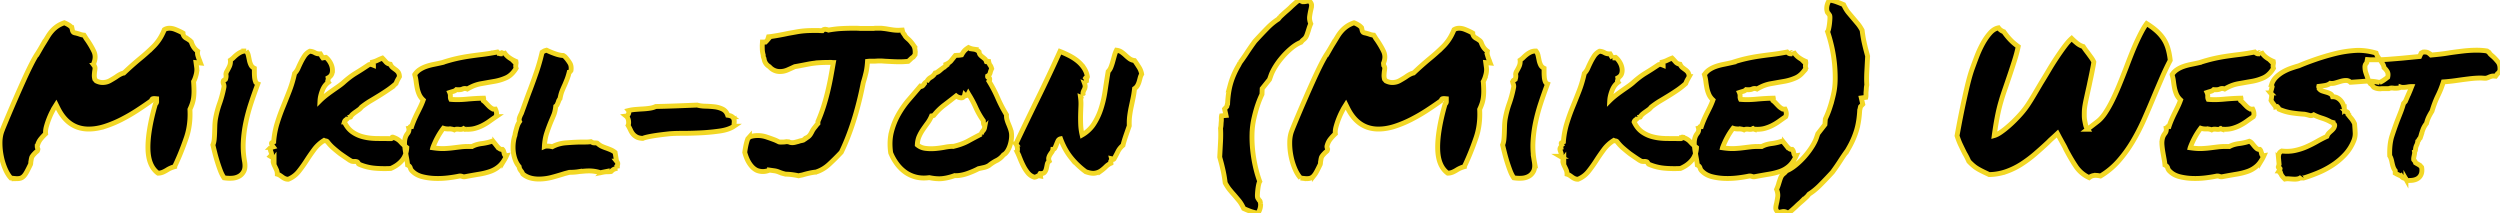 <svg xmlns="http://www.w3.org/2000/svg" viewBox="0 0 384.41 32.781" fill="none">
  <path d="m320.985 19.875 1.5-1.156a4.293 4.293 0 0 0 .557-.505q.248-.265.488-.596a7.871 7.871 0 0 0 .159-.227 14.863 14.863 0 0 0 .57-.922 19.401 19.401 0 0 0 .555-1.047 35.607 35.607 0 0 0 .677-1.46 42.911 42.911 0 0 0 .401-.946q.531-1.297 1.062-2.672.375-1 .766-1.985.39-.984.797-1.875a33.702 33.702 0 0 1 .402-.851 26.404 26.404 0 0 1 .395-.774 12.161 12.161 0 0 1 .326-.578q.222-.367.439-.656a13.697 13.697 0 0 1 .78.527 9.996 9.996 0 0 1 .673.536 6.635 6.635 0 0 1 1.063 1.171 5.15 5.15 0 0 1 .574 1.067 6.098 6.098 0 0 1 .145.402 8.061 8.061 0 0 1 .205.782q.115.538.185 1.171a39.756 39.756 0 0 0-1.281 2.688q-.594 1.375-1.188 2.781-.75 1.813-1.546 3.609-.797 1.797-1.766 3.422-.969 1.625-2.172 2.985-1.203 1.359-2.766 2.297a5.091 5.091 0 0 0-.31-.058q-.151-.022-.283-.031a2.4 2.4 0 0 0-.157-.005 2.105 2.105 0 0 0-.242.013q-.124.014-.23.045a1.091 1.091 0 0 0-.106.036q-.234.093-.422.25-1.281-.594-2.062-1.766a26.137 26.137 0 0 1-.952-1.548 32.269 32.269 0 0 1-.579-1.061q-.094-.219-.203-.422a18.554 18.554 0 0 0-.173-.314 21.164 21.164 0 0 0-.062-.108l-.531-.969-.313-.594-.437.407-.656.593-.375.375a62.715 62.715 0 0 1-1.969 1.766 18.846 18.846 0 0 1-2.094 1.562q-1.094.704-2.328 1.141a8.293 8.293 0 0 1-2.292.455 9.45 9.45 0 0 1-.349.014q-.25-.125-.453-.219a14.051 14.051 0 0 1-.343-.164 12.743 12.743 0 0 1-.047-.023q-.551-.264-.954-.509a6.466 6.466 0 0 1-.234-.148 4.123 4.123 0 0 1-.308-.229q-.356-.288-.786-.739a20.236 20.236 0 0 0-.234-.499 18.002 18.002 0 0 0-.078-.158q-.156-.312-.313-.562-.322-.645-.575-1.174a51.265 51.265 0 0 1-.081-.17 9.451 9.451 0 0 1-.269-.63q-.135-.348-.262-.745.094-.531.328-1.781a110.821 110.821 0 0 1 .254-1.309 144.299 144.299 0 0 1 .293-1.426q.312-1.484.672-3.015a36.78 36.78 0 0 1 .272-1.087q.142-.534.287-1.002a19.276 19.276 0 0 1 .175-.536 73.609 73.609 0 0 1 .364-1 89.63 89.63 0 0 1 .402-1.063 16.486 16.486 0 0 1 .624-1.422 14.111 14.111 0 0 1 .313-.593 9.834 9.834 0 0 1 .536-.856 7.529 7.529 0 0 1 .574-.722 3.003 3.003 0 0 1 .458-.418q.393-.286.823-.364.187.25.406.391a2.339 2.339 0 0 0 .179.105q.119.062.227.098a13.188 13.188 0 0 0 .459.611q.237.296.467.543a7.645 7.645 0 0 0 .106.112 8.17 8.17 0 0 0 .622.575 10.529 10.529 0 0 0 .565.44q-.181.908-.524 2.005a27.538 27.538 0 0 1-.023.073 117.438 117.438 0 0 1-.75 2.297 267.83 267.83 0 0 1-.671 1.964 242.319 242.319 0 0 1-.094.271q-.287.825-.483 1.476a21.472 21.472 0 0 0-.111.383q-.188.625-.375 1.438a26.116 26.116 0 0 0-.119.555q-.102.495-.209 1.101a46.043 46.043 0 0 0-.168 1.015 59.443 59.443 0 0 0-.16 1.11q.437-.125.984-.5.547-.375 1.016-.781a16.346 16.346 0 0 0 1.093-1 26.522 26.522 0 0 0 .588-.605q.262-.281.486-.539a14.793 14.793 0 0 0 .145-.169q.5-.594.922-1.234a31.001 31.001 0 0 0 .43-.672 38.716 38.716 0 0 0 .445-.735 592.134 592.134 0 0 0 .364-.616q.162-.274.34-.577a1118.293 1118.293 0 0 0 .374-.635 95.462 95.462 0 0 0 .574-.937 113.597 113.597 0 0 0 .598-1 43.321 43.321 0 0 1 1.078-1.733 39.506 39.506 0 0 1 .156-.236q.625-.937 1.219-1.734a11.675 11.675 0 0 1 .415-.527q.359-.427.679-.708.344.344.797.719a2.791 2.791 0 0 0 .812.474 2.634 2.634 0 0 0 .172.057 10.037 10.037 0 0 0 .215.324 7.464 7.464 0 0 0 .207.286 70.166 70.166 0 0 1 .344.453 63.675 63.675 0 0 1 .047.062 273.058 273.058 0 0 1 .238.328 201.48 201.48 0 0 1 .215.297 3.539 3.539 0 0 1 .298.496 4.046 4.046 0 0 1 .061.129q-.031.25-.109.657a666.766 666.766 0 0 1-.082.425 870.597 870.597 0 0 1-.09.465q-.094.485-.203.985a55.868 55.868 0 0 0-.18.851 50.432 50.432 0 0 0-.023.117q-.313 1.407-.469 2.125-.129.593-.194.973a9.138 9.138 0 0 0-.025.152q-.043.28-.064.5a4.883 4.883 0 0 0-.014.188 7.53 7.53 0 0 0-.007.154q-.006.173-.008.405a27.304 27.304 0 0 0-.001.222q0 .375.063.75.062.344.141.703.078.36.296.672ZM11.048 4.25l.094.438q.042.146.118.229a.337.337 0 0 0 .085.067.919.919 0 0 0 .075.038q.092.041.159.041.327.075.583.16a4.17 4.17 0 0 1 .12.043 2.435 2.435 0 0 0 .509.125 2.81 2.81 0 0 0 .132.015q.125.188.234.375a2.91 2.91 0 0 0 .185.279 2.582 2.582 0 0 0 .05.065 14.637 14.637 0 0 1 .634 1 11.476 11.476 0 0 1 .397.75q.406.844 0 1.844l.031.344a1.072 1.072 0 0 1 .086.14q.039.077.057.151a.497.497 0 0 1 .013.115 1.597 1.597 0 0 1-.005.125q-.013.164-.057.406a6.783 6.783 0 0 0-.027.262 8.692 8.692 0 0 0-.02.285 1.632 1.632 0 0 0-.002.086q0 .154.028.321a2.449 2.449 0 0 0 .052.233l.219.251a2.524 2.524 0 0 0 .462.179 1.915 1.915 0 0 0 .507.07 2.387 2.387 0 0 0 .715-.104 2.126 2.126 0 0 0 .41-.177 19.32 19.32 0 0 0 .7-.413 16.663 16.663 0 0 0 .237-.149q.344-.25.641-.406.297-.157.578-.219a53.615 53.615 0 0 1 .624-.586q.299-.275.57-.516a37.293 37.293 0 0 1 .009-.008 60.03 60.03 0 0 1 1.067-.922 65.754 65.754 0 0 1 .074-.062q1.125-.906 2.187-1.953a7.147 7.147 0 0 0 1.302-1.771 8.784 8.784 0 0 0 .386-.838q.343-.219.781-.219.437 0 .875.172.437.172.875.39a1.239 1.239 0 0 0 .074.046q.037.021.071.037A.659.659 0 0 0 27.97 5a.746.746 0 0 1 .071.033q.036.019.075.044a1.383 1.383 0 0 1 .026.017.816.816 0 0 0 .165.489 1.143 1.143 0 0 0 .116.136 4.365 4.365 0 0 0 .064.05q.087.067.136.096a.33.33 0 0 0 .019.01l.125.063a9.909 9.909 0 0 1 .176.112q.086.057.161.108a4.984 4.984 0 0 1 .085.061q.171.125.265.344a2.799 2.799 0 0 0 .388.767 2.402 2.402 0 0 0 .55.545q-.063.344.031.672a6.622 6.622 0 0 0 .219.641 1.602 1.602 0 0 1 .054.12 1.175 1.175 0 0 1 .039.114q.032.109.094.266l-.687-.063.093.688q.068.38-.002.825a3.637 3.637 0 0 1-.076.362q-.112.431-.245.74a2.671 2.671 0 0 1-.145.291 41.273 41.273 0 0 1 .027.445q.035.629.035 1.04a8.418 8.418 0 0 1-.022.621 6.766 6.766 0 0 1-.04.394 4.869 4.869 0 0 1-.178.811 4.475 4.475 0 0 1-.025.08 7.653 7.653 0 0 1-.195.517 9.597 9.597 0 0 1-.165.373q.089 1.683-.223 3.162a10.105 10.105 0 0 1-.324 1.182 42.212 42.212 0 0 1-1.045 2.757 36.493 36.493 0 0 1-.408.931 8.201 8.201 0 0 1-.117.261 6.773 6.773 0 0 1-.07.145q-.094.188-.157.375a4.815 4.815 0 0 0-.366.115 3.864 3.864 0 0 0-.259.104q-.281.125-.531.281a4.517 4.517 0 0 1-.505.279 3.942 3.942 0 0 1-.182.08q-.344.141-.719.141-1.5-1.094-1.547-3.781-.047-2.688 1.141-6.844.213-.153.189-.454a.83.83 0 0 0-.002-.015v-.343l-.312-.032a1.345 1.345 0 0 0-.149.008 1.005 1.005 0 0 0-.133.023.17.17 0 0 0-.085.056q-.063.07-.102.226a55.183 55.183 0 0 1-1.317.916 66.791 66.791 0 0 1-.855.568q-1.172.766-2.422 1.406-1.25.641-2.547 1.063a8.663 8.663 0 0 1-1.59.362 7.351 7.351 0 0 1-.925.06q-3.125 0-4.719-3.188l-.281-.562-.313.5a3.635 3.635 0 0 0-.051.089q-.075.133-.197.367a37.875 37.875 0 0 0-.08.153q-.227.439-.454 1.009a15.632 15.632 0 0 0-.015.038 11.938 11.938 0 0 0-.406 1.219 3.884 3.884 0 0 0-.086.385q-.066.39-.023.709-.375.343-.735.781-.359.437-.515 1-.042.104-.042.201a.439.439 0 0 0 .01.096 1.756 1.756 0 0 0 .049.172 2.219 2.219 0 0 0 .045.125q-.031.218-.125.312a1.831 1.831 0 0 1-.115.105 2.342 2.342 0 0 1-.104.082q-.156.157-.312.329a2.151 2.151 0 0 0-.233.31 2.451 2.451 0 0 0-.048.08 2.375 2.375 0 0 0-.094.391 10.177 10.177 0 0 1-.027.169q-.014.077-.027.145a5.867 5.867 0 0 1-.009.045 1.983 1.983 0 0 1-.005.154q-.012.149-.048.24a.321.321 0 0 1-.04.075 30.703 30.703 0 0 1-.152.313q-.205.419-.372.723a10.627 10.627 0 0 1-.023.042 4.556 4.556 0 0 1-.145.244q-.079.123-.156.222a1.86 1.86 0 0 1-.152.175 1.453 1.453 0 0 1-.188.159q-.13.092-.265.138a1.451 1.451 0 0 1-.254.058q-.12.017-.255.019a2.442 2.442 0 0 1-.038.001 3.06 3.06 0 0 1-.178-.006q-.299-.018-.791-.088a3.729 3.729 0 0 1-.413-.534q-.256-.397-.478-.919a9.755 9.755 0 0 1-.561-1.806 10.838 10.838 0 0 1-.032-.163A10.185 10.185 0 0 1 0 22.009a10.022 10.022 0 0 1 .001-.15 5.65 5.65 0 0 1 .098-.988A4.346 4.346 0 0 1 .36 20q0-.027.226-.578a83.713 83.713 0 0 1 .071-.172 151.42 151.42 0 0 1 .16-.384q.238-.571.56-1.335a446.225 446.225 0 0 1 .046-.109 192.388 192.388 0 0 1 .5-1.172 262.81 262.81 0 0 1 .562-1.297q.594-1.359 1.188-2.672a68.028 68.028 0 0 1 .582-1.254 52.315 52.315 0 0 1 .559-1.136q.546-1.078.953-1.672.281-.438.515-.844a22.473 22.473 0 0 1 .231-.391 18.199 18.199 0 0 1 .222-.359 1055.959 1055.959 0 0 1 .333-.543 845.021 845.021 0 0 1 .308-.504 5.721 5.721 0 0 1 .557-.763 5.204 5.204 0 0 1 .099-.112 4.554 4.554 0 0 1 .797-.687 3.873 3.873 0 0 1 .485-.278q.265-.129.578-.238a5.624 5.624 0 0 1 .35.16 4.109 4.109 0 0 1 .306.168q.281.172.5.422Zm198.312 0 .094.438q.042.146.119.229a.337.337 0 0 0 .084.067.919.919 0 0 0 .076.038q.091.041.159.041.327.075.583.16a4.17 4.17 0 0 1 .12.043 2.435 2.435 0 0 0 .508.125 2.81 2.81 0 0 0 .132.015q.125.188.235.375a2.91 2.91 0 0 0 .184.279 2.582 2.582 0 0 0 .05.065 14.637 14.637 0 0 1 .634 1 11.476 11.476 0 0 1 .397.75q.407.844 0 1.844l.032.344a1.072 1.072 0 0 1 .085.14q.04.077.057.151a.497.497 0 0 1 .014.115 1.597 1.597 0 0 1-.006.125q-.013.164-.057.406a6.783 6.783 0 0 0-.027.262 8.692 8.692 0 0 0-.019.285 1.632 1.632 0 0 0-.003.086q0 .154.029.321a2.449 2.449 0 0 0 .052.233l.218.251a2.524 2.524 0 0 0 .462.179 1.915 1.915 0 0 0 .507.07 2.387 2.387 0 0 0 .716-.104 2.126 2.126 0 0 0 .409-.177 19.32 19.32 0 0 0 .701-.413 16.663 16.663 0 0 0 .237-.149q.343-.25.64-.406.297-.157.578-.219a53.615 53.615 0 0 1 .625-.586q.298-.275.57-.516a37.293 37.293 0 0 1 .009-.008 60.03 60.03 0 0 1 1.066-.922 65.754 65.754 0 0 1 .074-.062q1.125-.906 2.188-1.953a7.147 7.147 0 0 0 1.301-1.771 8.784 8.784 0 0 0 .386-.838q.344-.219.781-.219.438 0 .875.172.438.172.875.39a1.239 1.239 0 0 0 .074.046q.037.021.072.037a.659.659 0 0 0 .026.011.746.746 0 0 1 .072.033q.036.019.074.044a1.383 1.383 0 0 1 .026.017.816.816 0 0 0 .165.489 1.143 1.143 0 0 0 .116.136 4.365 4.365 0 0 0 .064.05q.088.067.136.096a.33.33 0 0 0 .019.01l.125.063a9.909 9.909 0 0 1 .177.112q.086.057.16.108a4.984 4.984 0 0 1 .085.061q.172.125.266.344a2.799 2.799 0 0 0 .388.767 2.402 2.402 0 0 0 .549.545q-.062.344.031.672a6.622 6.622 0 0 0 .219.641 1.602 1.602 0 0 1 .055.12 1.175 1.175 0 0 1 .039.114q.031.109.094.266l-.688-.063.094.688q.067.38-.002.825a3.637 3.637 0 0 1-.076.362q-.113.431-.246.74a2.671 2.671 0 0 1-.145.291 41.273 41.273 0 0 1 .028.445q.035.629.035 1.04a8.418 8.418 0 0 1-.022.621 6.766 6.766 0 0 1-.041.394 4.869 4.869 0 0 1-.177.811 4.475 4.475 0 0 1-.026.08 7.653 7.653 0 0 1-.194.517 9.597 9.597 0 0 1-.165.373q.088 1.683-.223 3.162a10.105 10.105 0 0 1-.324 1.182 42.212 42.212 0 0 1-1.046 2.757 36.493 36.493 0 0 1-.407.931 8.201 8.201 0 0 1-.117.261 6.773 6.773 0 0 1-.071.145q-.094.188-.156.375a4.815 4.815 0 0 0-.367.115 3.864 3.864 0 0 0-.258.104q-.281.125-.531.281a4.517 4.517 0 0 1-.505.279 3.942 3.942 0 0 1-.183.08q-.344.141-.719.141-1.5-1.094-1.546-3.781-.047-2.688 1.14-6.844.214-.153.189-.454a.83.83 0 0 0-.001-.015v-.343l-.313-.032a1.345 1.345 0 0 0-.148.008 1.005 1.005 0 0 0-.133.023.17.17 0 0 0-.086.056q-.063.07-.102.226a55.183 55.183 0 0 1-1.317.916 66.791 66.791 0 0 1-.854.568q-1.172.766-2.422 1.406-1.25.641-2.547 1.063a8.663 8.663 0 0 1-1.591.362 7.351 7.351 0 0 1-.925.06q-3.125 0-4.719-3.188l-.281-.562-.312.5a3.635 3.635 0 0 0-.052.089q-.074.133-.197.367a37.875 37.875 0 0 0-.079.153q-.227.439-.454 1.009a15.632 15.632 0 0 0-.015.038 11.938 11.938 0 0 0-.406 1.219 3.884 3.884 0 0 0-.087.385q-.065.39-.023.709-.375.343-.734.781-.36.437-.516 1-.041.104-.041.201a.439.439 0 0 0 .01.096 1.756 1.756 0 0 0 .048.172 2.219 2.219 0 0 0 .046.125q-.032.218-.125.312a1.831 1.831 0 0 1-.116.105 2.342 2.342 0 0 1-.103.082q-.156.157-.313.329a2.151 2.151 0 0 0-.233.31 2.451 2.451 0 0 0-.048.08 2.375 2.375 0 0 0-.094.391 10.177 10.177 0 0 1-.027.169q-.013.077-.026.145a5.867 5.867 0 0 1-.009.045 1.983 1.983 0 0 1-.006.154q-.011.149-.047.24a.321.321 0 0 1-.041.075 30.703 30.703 0 0 1-.151.313q-.205.419-.372.723a10.627 10.627 0 0 1-.024.042 4.556 4.556 0 0 1-.145.244q-.078.123-.156.222a1.86 1.86 0 0 1-.152.175 1.453 1.453 0 0 1-.187.159q-.13.092-.266.138a1.451 1.451 0 0 1-.254.058q-.119.017-.254.019a2.442 2.442 0 0 1-.039.001 3.06 3.06 0 0 1-.177-.006q-.299-.018-.792-.088a3.729 3.729 0 0 1-.413-.534q-.256-.397-.477-.919a9.755 9.755 0 0 1-.561-1.806 10.838 10.838 0 0 1-.033-.163 10.185 10.185 0 0 1-.188-1.944 10.022 10.022 0 0 1 .001-.15 5.65 5.65 0 0 1 .097-.988 4.346 4.346 0 0 1 .262-.871q0-.027.226-.578a83.713 83.713 0 0 1 .071-.172 151.42 151.42 0 0 1 .159-.384q.238-.571.56-1.335a446.225 446.225 0 0 1 .046-.109 192.388 192.388 0 0 1 .5-1.172 262.81 262.81 0 0 1 .563-1.297q.594-1.359 1.187-2.672a68.028 68.028 0 0 1 .583-1.254 52.315 52.315 0 0 1 .558-1.136q.547-1.078.953-1.672.281-.438.516-.844a22.473 22.473 0 0 1 .23-.391 18.199 18.199 0 0 1 .223-.359 1055.959 1055.959 0 0 1 .332-.543 845.021 845.021 0 0 1 .309-.504 5.721 5.721 0 0 1 .556-.763 5.204 5.204 0 0 1 .1-.112 4.554 4.554 0 0 1 .797-.687 3.873 3.873 0 0 1 .484-.278q.266-.129.578-.238a5.624 5.624 0 0 1 .351.16 4.109 4.109 0 0 1 .305.168q.282.172.5.422Zm-83.937 22.219h-.094q-.469.062-.89.156-.422.094-.86.219-.187.062-.375.094a3.236 3.236 0 0 0-.195.039 4.237 4.237 0 0 0-.211.054q-.563-.125-1.078-.187-.516-.063-.922-.063l-.469-.125a17.439 17.439 0 0 1-.176-.059q-.169-.059-.288-.105a3.908 3.908 0 0 1-.098-.039q-.188-.078-.36-.125a2.463 2.463 0 0 0-.162-.038q-.084-.017-.179-.031a4.463 4.463 0 0 0-.065-.009 36.788 36.788 0 0 1-.13-.018q-.214-.029-.542-.076a2.988 2.988 0 0 1-.571.174 2.424 2.424 0 0 1-.46.045 2.408 2.408 0 0 1-.476-.049 2.943 2.943 0 0 1-.243-.06 1.677 1.677 0 0 1-.375-.164q-.158-.093-.316-.224a2.916 2.916 0 0 1-.059-.05q-.375-.328-.719-.906a4.505 4.505 0 0 1-.263-.524q-.114-.264-.214-.573a8.961 8.961 0 0 1-.116-.387q.075-.579.171-1.036a8.909 8.909 0 0 1 .047-.214 9.838 9.838 0 0 1 .079-.311q.083-.308.166-.519a2.85 2.85 0 0 1 .005-.014l.25-.281a3.16 3.16 0 0 1 .724-.183 4.154 4.154 0 0 1 .558-.036 4.222 4.222 0 0 1 1.343.219 33.004 33.004 0 0 1 1.313.468 24.101 24.101 0 0 1 .131.059q.172.078.266.124a2.987 2.987 0 0 1 .009.005l.188.094a.254.254 0 0 0 .053.018q.05.013.119.013h.39a2.806 2.806 0 0 0 .217-.008 2.418 2.418 0 0 0 .08-.008 3.249 3.249 0 0 0 .182-.026 3.881 3.881 0 0 0 .115-.021l.375.032q.219.125.531.125a1.686 1.686 0 0 0 .334-.035 1.989 1.989 0 0 0 .119-.028 31.86 31.86 0 0 1 .454-.117 34.76 34.76 0 0 1 .031-.008 3.275 3.275 0 0 1 .178-.062q.089-.027.168-.045a1.604 1.604 0 0 1 .091-.018 1.777 1.777 0 0 0 .222-.051 1.482 1.482 0 0 0 .122-.043l.312-.281a2.297 2.297 0 0 0 .207-.094q.094-.049.17-.102a1.069 1.069 0 0 0 .108-.085q.172-.156.297-.36.125-.203.234-.421.109-.219.297-.469.156-.188.297-.375a3.219 3.219 0 0 1 .277-.324 2.959 2.959 0 0 1 .02-.02v-.312q.5-1.157.875-2.344a33.604 33.604 0 0 0 .656-2.375 44.387 44.387 0 0 0 .432-2.031 40.226 40.226 0 0 0 .052-.282 310.226 310.226 0 0 0 .189-1.054q.089-.501.166-.948a208.79 208.79 0 0 0 .005-.029q-.094 0-.188-.016a1.458 1.458 0 0 0-.061-.009q-.027-.003-.051-.005a.634.634 0 0 0-.044-.001 48.837 48.837 0 0 0-.447.002q-.639.006-1.084.029a17.123 17.123 0 0 0-.639.045 13.35 13.35 0 0 0-.455.049 13.941 13.941 0 0 0-.743.114 16.222 16.222 0 0 0-.304.058q-.52.104-1.307.25a181.182 181.182 0 0 1-.084.015l-.531.094q-.594.281-1.14.516-.547.234-1.141.234a2.099 2.099 0 0 1-1.505-.627 2.857 2.857 0 0 1-.12-.123 1.766 1.766 0 0 1-.508-.452 1.623 1.623 0 0 1-.305-.798q-.13-.234-.13-.447a.678.678 0 0 1 .005-.084 4.244 4.244 0 0 1-.088-.368q-.037-.195-.049-.372a2.512 2.512 0 0 1-.003-.057 17.235 17.235 0 0 1-.012-.348 13.959 13.959 0 0 1-.004-.324l.031-.531h.469q.181-.181.26-.274a1.317 1.317 0 0 0 .006-.007.541.541 0 0 0 .108-.215.636.636 0 0 0 .001-.004l.094-.313.312-.031a35.886 35.886 0 0 0 1.344-.219 41.944 41.944 0 0 0 1.406-.281 225.028 225.028 0 0 0 .511-.089q.201-.036.382-.068a117.319 117.319 0 0 0 .342-.062 13.063 13.063 0 0 1 .687-.107 11.125 11.125 0 0 1 .297-.033q.469-.047.969-.063a29.723 29.723 0 0 1 .467-.011q.32-.004.689-.004a6.927 6.927 0 0 1 .239.003 5.097 5.097 0 0 1 .214.012 5.426 5.426 0 0 0 .364.015 6.039 6.039 0 0 0 .058.001q.079-.098.157-.147a.326.326 0 0 1 .093-.041 1.782 1.782 0 0 1 .059-.013q.082-.018.129-.018a5.217 5.217 0 0 1 .102.016q.109.017.182.035a1.098 1.098 0 0 1 .044.011q.104.03.166.06a.486.486 0 0 1 .006.003 18.689 18.689 0 0 1 1.019-.152 14.044 14.044 0 0 1 .934-.082 36.27 36.27 0 0 1 .841-.035q.4-.012.757-.012a22.941 22.941 0 0 1 .011 0h.688a6.828 6.828 0 0 1 .498.017 5.964 5.964 0 0 1 .158.014h2.031a1.627 1.627 0 0 1 .189-.027 1.35 1.35 0 0 1 .108-.004h.781a3.23 3.23 0 0 1 .123.002q.06.002.113.007a1.682 1.682 0 0 1 .061.006l.25.032a10.717 10.717 0 0 1 .069.008q.076.01.178.025a37.778 37.778 0 0 1 .097.013 34.956 34.956 0 0 0 .508.086 25.934 25.934 0 0 0 .461.071q.437.062.875.062l.593-.031.094.375.281.406a1.318 1.318 0 0 0 .249.343 1.053 1.053 0 0 0 .001.001 4.933 4.933 0 0 0 .247.229 5.726 5.726 0 0 0 .097.084q.369.338.723.843a7.117 7.117 0 0 1 .012.016q.331.475.277 1.337a4.383 4.383 0 0 1-.012.147l-.281.375a1.149 1.149 0 0 0-.234.157 3.604 3.604 0 0 0-.114.101 4.897 4.897 0 0 0-.121.117l-.312.282q-.28.021-.5.035a22.385 22.385 0 0 1-.188.011 9.759 9.759 0 0 1-.297.012 13.152 13.152 0 0 1-.328.004 21.132 21.132 0 0 1-1.14-.031 289.752 289.752 0 0 0-.894-.047 325.726 325.726 0 0 0-.31-.016q-.343-.031-.531-.031h-.344a3.78 3.78 0 0 0-.145.003q-.1.004-.214.013a4.492 4.492 0 0 1-.152.009q-.079.003-.17.005a10.459 10.459 0 0 1-.194.001h-.453q-.127 0-.342.026a6.81 6.81 0 0 0-.048.005q-.054.856-.187 1.517a7.282 7.282 0 0 1-.048.218 21.907 21.907 0 0 1-.245.948 26.194 26.194 0 0 1-.177.599 53.844 53.844 0 0 1-1.04 4.4 47.081 47.081 0 0 1-.413 1.381 40.24 40.24 0 0 1-1.031 2.891 31.676 31.676 0 0 1-.891 2.015q-1 1.063-1.906 1.891-.906.828-2.031 1.172ZM49.642 8.906l.468-.093a2.741 2.741 0 0 1 .454.476 3.308 3.308 0 0 1 .156.227q.265.422.359.89.04.201.04.393a1.742 1.742 0 0 1-.071.498 1.025 1.025 0 0 1-.34.503 1.501 1.501 0 0 1-.254.169q.026.13.02.206a.256.256 0 0 1-.004.028.605.605 0 0 1-.024.087.498.498 0 0 1-.023.054.301.301 0 0 0-.025.07.255.255 0 0 0-.006.055.127.127 0 0 0 .006.037q.019.058.087.15a2.638 2.638 0 0 0-.737.868 3.433 3.433 0 0 0-.2.445 6.804 6.804 0 0 0-.201.63q-.084.319-.12.606a3.475 3.475 0 0 0-.023.264 9.337 9.337 0 0 1 .607-.554 10.644 10.644 0 0 1 .221-.181 21.975 21.975 0 0 1 .938-.703 87.699 87.699 0 0 1 .709-.498 78.128 78.128 0 0 1 .228-.158 12.23 12.23 0 0 0 .536-.391 10.208 10.208 0 0 0 .292-.234q.963-.875 1.858-1.437a9.532 9.532 0 0 1 .127-.079 43.68 43.68 0 0 0 .98-.613 53.91 53.91 0 0 0 1.035-.684q.195-.048.324-.031a.375.375 0 0 1 .067.016 5.027 5.027 0 0 1 .182.065 6.076 6.076 0 0 1 .115.044q0-.187-.109-.218-.105-.03-.081-.233a.819.819 0 0 1 .002-.017 5.233 5.233 0 0 0 .387-.119q.233-.082.426-.178a7.932 7.932 0 0 1 .454-.209 9.557 9.557 0 0 1 .296-.119 9.182 9.182 0 0 1 .531.578 1.007 1.007 0 0 0 .512.322 1.361 1.361 0 0 0 .176.037q.124.273.288.438a.955.955 0 0 0 .087.078q.218.172.437.328a1.9 1.9 0 0 1 .391.375.747.747 0 0 1 .105.189q.078.198.098.498a72.501 72.501 0 0 0-.129.227 88.124 88.124 0 0 0-.137.242 3.303 3.303 0 0 0-.128.255q-.062.136-.12.292a5.588 5.588 0 0 0-.017.047q-.625.562-1.266 1a34.482 34.482 0 0 1-1.297.843 76.246 76.246 0 0 1-1.344.813 12.188 12.188 0 0 0-.871.569 14.895 14.895 0 0 0-.535.4 1.703 1.703 0 0 1-.319.336 1.956 1.956 0 0 1-.071.054q-.235.172-.485.344a5.556 5.556 0 0 0-.469.359 1.392 1.392 0 0 0-.343.438.59.59 0 0 1-.185.031.565.565 0 0 1-.003 0q-.093 0-.187.031a.734.734 0 0 1-.297.344q-.203.125-.266.344a4.53 4.53 0 0 0 .464.785 3.371 3.371 0 0 0 .755.746q.75.532 1.687.766a8.359 8.359 0 0 0 1.331.216 10.12 10.12 0 0 0 .701.034 155.063 155.063 0 0 0 1.693.015 175.234 175.234 0 0 0 .588.001.227.227 0 0 0 .046-.017q.073-.036.064-.118a.183.183 0 0 0-.001-.006.144.144 0 0 1-.001-.012q-.005-.089.121-.07a.426.426 0 0 1 .021.004 3.428 3.428 0 0 1 .533.226q.376.201.623.477a6.659 6.659 0 0 0 .507.505 8.448 8.448 0 0 0 .462.385q-.063 1.188-.719 1.969a4.247 4.247 0 0 1-1.05.891 5.491 5.491 0 0 1-.7.359 23.83 23.83 0 0 1-.727.02q-1.058.012-1.913-.082a7.805 7.805 0 0 1-2.235-.594.16.16 0 0 1-.039-.029q-.043-.041-.086-.127a1.153 1.153 0 0 0-.039-.072q-.021-.036-.042-.064a.459.459 0 0 0-.044-.052.744.744 0 0 0-.21-.067q-.112-.019-.243-.011a1.799 1.799 0 0 1-.078.003q-.207.003-.362-.046a.801.801 0 0 1-.013-.004 2.895 2.895 0 0 1-.143-.077q-.24-.138-.638-.407a53.016 53.016 0 0 1-.508-.348 40.705 40.705 0 0 1-.461-.324 24.474 24.474 0 0 1-.809-.656 22.028 22.028 0 0 1-.254-.219 6.202 6.202 0 0 1-.803-.844 5.716 5.716 0 0 1-.072-.093.341.341 0 0 0-.235-.139.418.418 0 0 0-.015-.002.864.864 0 0 1-.174-.035.728.728 0 0 1-.107-.043A5.488 5.488 0 0 0 48.298 23a31.549 31.549 0 0 0-1.188 1.719 19.71 19.71 0 0 1-1.187 1.656 3.965 3.965 0 0 1-1.594 1.187 1.44 1.44 0 0 1-.265-.023 1.114 1.114 0 0 1-.235-.07q-.219-.094-.406-.235-.188-.14-.375-.265-.188-.125-.406-.188a1.74 1.74 0 0 0-.061-.465 1.541 1.541 0 0 0-.08-.222 16.656 16.656 0 0 0-.211-.451 14.627 14.627 0 0 0-.07-.143 2.765 2.765 0 0 1-.134-.311 2.235 2.235 0 0 1-.069-.236.574.574 0 0 1-.016-.132q0-.196.141-.383a1.693 1.693 0 0 0-.147-.13q-.164-.129-.408-.272a5.45 5.45 0 0 0-.008-.005q.173-.173.173-.319a.243.243 0 0 0-.001-.025 1.13 1.13 0 0 0-.063-.273 1.277 1.277 0 0 0-.015-.039 2.47 2.47 0 0 1-.072-.208 3.041 3.041 0 0 1-.037-.136.42.42 0 0 1-.013-.102q0-.136.091-.273a.977.977 0 0 0 .126-.009q.112-.014.249-.053a3.753 3.753 0 0 1-.059-.081q-.126-.177-.113-.216a.045.045 0 0 0 .002-.014q0-.043-.069-.116a.738.738 0 0 0-.011-.011q-.06-.179.052-.23a.17.17 0 0 1 .01-.004q.125-.047.25-.109a14.04 14.04 0 0 1 .285-1.916 11.903 11.903 0 0 1 .246-.928 30.165 30.165 0 0 1 .907-2.531 135.382 135.382 0 0 0 .984-2.469 17.412 17.412 0 0 0 .63-1.981 20.071 20.071 0 0 0 .167-.707q.344-.343.547-.812a18.901 18.901 0 0 1 .437-.938q.235-.468.532-.922a2.115 2.115 0 0 1 .622-.613 2.598 2.598 0 0 1 .206-.121 1.867 1.867 0 0 1 .504.104 1.639 1.639 0 0 1 .277.13q.298.176.713.176a2.093 2.093 0 0 0 .131-.004q.093.157.172.313a1.64 1.64 0 0 0 .116.195 2.017 2.017 0 0 0 .087.117Zm198.312 0 .469-.093a2.741 2.741 0 0 1 .454.476 3.308 3.308 0 0 1 .155.227q.266.422.36.89.04.201.04.393a1.742 1.742 0 0 1-.072.498 1.025 1.025 0 0 1-.34.503 1.501 1.501 0 0 1-.253.169q.026.13.019.206a.256.256 0 0 1-.004.028.605.605 0 0 1-.024.087.498.498 0 0 1-.023.054.301.301 0 0 0-.025.07.255.255 0 0 0-.006.055.127.127 0 0 0 .007.037q.018.058.087.15a2.638 2.638 0 0 0-.737.868 3.433 3.433 0 0 0-.201.445 6.804 6.804 0 0 0-.201.63q-.084.319-.119.606a3.475 3.475 0 0 0-.023.264 9.337 9.337 0 0 1 .606-.554 10.644 10.644 0 0 1 .222-.181 21.975 21.975 0 0 1 .937-.703 87.699 87.699 0 0 1 .709-.498 78.128 78.128 0 0 1 .229-.158 12.23 12.23 0 0 0 .536-.391 10.208 10.208 0 0 0 .292-.234q.963-.875 1.857-1.437a9.532 9.532 0 0 1 .127-.079 43.68 43.68 0 0 0 .981-.613 53.91 53.91 0 0 0 1.035-.684q.195-.048.323-.031a.375.375 0 0 1 .068.016 5.027 5.027 0 0 1 .182.065 6.076 6.076 0 0 1 .114.044q0-.187-.109-.218-.105-.03-.08-.233a.819.819 0 0 1 .002-.017 5.233 5.233 0 0 0 .386-.119q.233-.082.426-.178a7.932 7.932 0 0 1 .455-.209 9.557 9.557 0 0 1 .295-.119 9.182 9.182 0 0 1 .532.578 1.007 1.007 0 0 0 .511.322 1.361 1.361 0 0 0 .176.037q.124.273.288.438a.955.955 0 0 0 .087.078q.219.172.438.328a1.9 1.9 0 0 1 .39.375.747.747 0 0 1 .106.189q.077.198.097.498a72.501 72.501 0 0 0-.128.227 88.124 88.124 0 0 0-.137.242 3.303 3.303 0 0 0-.129.255q-.061.136-.12.292a5.588 5.588 0 0 0-.017.047q-.625.562-1.265 1a34.482 34.482 0 0 1-1.297.843 76.246 76.246 0 0 1-1.344.813 12.188 12.188 0 0 0-.872.569 14.895 14.895 0 0 0-.534.4 1.703 1.703 0 0 1-.32.336 1.956 1.956 0 0 1-.071.054q-.234.172-.484.344a5.556 5.556 0 0 0-.469.359 1.392 1.392 0 0 0-.344.438.59.59 0 0 1-.184.031.565.565 0 0 1-.003 0q-.094 0-.187.031a.734.734 0 0 1-.298.344q-.203.125-.265.344a4.53 4.53 0 0 0 .464.785 3.371 3.371 0 0 0 .754.746q.75.532 1.688.766a8.359 8.359 0 0 0 1.33.216 10.12 10.12 0 0 0 .701.034 155.063 155.063 0 0 0 1.694.015 175.234 175.234 0 0 0 .587.001.227.227 0 0 0 .046-.017q.074-.036.065-.118a.183.183 0 0 0-.001-.006.144.144 0 0 1-.001-.012q-.006-.089.12-.07a.426.426 0 0 1 .021.004 3.428 3.428 0 0 1 .534.226q.375.201.623.477a6.659 6.659 0 0 0 .506.505 8.448 8.448 0 0 0 .462.385q-.062 1.188-.718 1.969a4.247 4.247 0 0 1-1.05.891 5.491 5.491 0 0 1-.7.359 23.83 23.83 0 0 1-.728.02q-1.057.012-1.913-.082a7.805 7.805 0 0 1-2.234-.594.16.16 0 0 1-.039-.029q-.043-.041-.086-.127a1.153 1.153 0 0 0-.039-.072q-.021-.036-.043-.064a.459.459 0 0 0-.043-.052.744.744 0 0 0-.211-.067q-.111-.019-.242-.011a1.799 1.799 0 0 1-.078.003q-.207.003-.363-.046a.801.801 0 0 1-.013-.004 2.895 2.895 0 0 1-.142-.077q-.24-.138-.639-.407a53.016 53.016 0 0 1-.508-.348 40.705 40.705 0 0 1-.461-.324 24.474 24.474 0 0 1-.808-.656 22.028 22.028 0 0 1-.254-.219 6.202 6.202 0 0 1-.804-.844 5.716 5.716 0 0 1-.071-.093.341.341 0 0 0-.235-.139.418.418 0 0 0-.015-.002.864.864 0 0 1-.175-.035.728.728 0 0 1-.106-.043A5.488 5.488 0 0 0 246.61 23a31.549 31.549 0 0 0-1.187 1.719 19.71 19.71 0 0 1-1.188 1.656 3.965 3.965 0 0 1-1.593 1.187 1.44 1.44 0 0 1-.266-.023 1.114 1.114 0 0 1-.234-.07q-.219-.094-.407-.235-.187-.14-.375-.265-.187-.125-.406-.188a1.74 1.74 0 0 0-.06-.465 1.541 1.541 0 0 0-.08-.222 16.656 16.656 0 0 0-.211-.451 14.627 14.627 0 0 0-.071-.143 2.765 2.765 0 0 1-.133-.311 2.235 2.235 0 0 1-.07-.236.574.574 0 0 1-.015-.132q0-.196.14-.383a1.693 1.693 0 0 0-.147-.13q-.164-.129-.407-.272a5.45 5.45 0 0 0-.008-.005q.173-.173.173-.319a.243.243 0 0 0-.001-.025 1.13 1.13 0 0 0-.064-.273 1.277 1.277 0 0 0-.015-.039 2.47 2.47 0 0 1-.072-.208 3.041 3.041 0 0 1-.037-.136.42.42 0 0 1-.013-.102q0-.136.091-.273a.977.977 0 0 0 .126-.009q.113-.014.249-.053a3.753 3.753 0 0 1-.059-.081q-.126-.177-.113-.216a.045.045 0 0 0 .003-.014q0-.043-.07-.116a.738.738 0 0 0-.011-.011q-.06-.179.052-.23a.17.17 0 0 1 .011-.004q.125-.047.25-.109a14.04 14.04 0 0 1 .285-1.916 11.903 11.903 0 0 1 .246-.928 30.165 30.165 0 0 1 .906-2.531 135.382 135.382 0 0 0 .985-2.469 17.412 17.412 0 0 0 .629-1.981 20.071 20.071 0 0 0 .167-.707q.344-.343.547-.812a18.901 18.901 0 0 1 .438-.938q.234-.468.531-.922a2.115 2.115 0 0 1 .622-.613 2.598 2.598 0 0 1 .206-.121 1.867 1.867 0 0 1 .505.104 1.639 1.639 0 0 1 .276.13q.298.176.714.176a2.093 2.093 0 0 0 .13-.004q.094.157.172.313a1.64 1.64 0 0 0 .116.195 2.017 2.017 0 0 0 .087.117Zm-168.609.859a.497.497 0 0 0 .004-.04q.006-.106-.02-.287a5.722 5.722 0 0 1-.11-.048 5.112 5.112 0 0 1-.968-.562q-.484-.359-.797-.89a.907.907 0 0 1 .003.026q.02.249-.143.145-.146-.092-.258.096a.727.727 0 0 0-.039.076.521.521 0 0 1-.211-.047q-.081-.036-.165-.098A1.412 1.412 0 0 1 76.485 8q-1.312.25-2.343.375a84.295 84.295 0 0 0-.511.063 75.345 75.345 0 0 0-1.474.203q-.953.14-1.937.359a17.254 17.254 0 0 0-.282.065q-.878.211-1.953.56a55.592 55.592 0 0 1-.671.148 47.788 47.788 0 0 1-.641.133 9.506 9.506 0 0 0-.456.103 7.893 7.893 0 0 0-.7.21 4.554 4.554 0 0 0-.985.484q-.453.297-.765.766a7.096 7.096 0 0 1 .028.099 6.407 6.407 0 0 1 .19.948 14.35 14.35 0 0 0 .157 1 4.571 4.571 0 0 0 .025.121 4.977 4.977 0 0 0 .272.847 2.336 2.336 0 0 0 .227.416 2.83 2.83 0 0 0 .413.475 13.778 13.778 0 0 1-.194.499 10.811 10.811 0 0 1-.259.579q-.234.485-.469.953a20.878 20.878 0 0 0-.453.969 11.444 11.444 0 0 0-.107.254 12.958 12.958 0 0 0-.299.809q-.144-.021-.206.033a.135.135 0 0 0-.044.076.205.205 0 0 1-.106.144.296.296 0 0 1-.082.028 1.081 1.081 0 0 1 .003.013q.087.43-.206.799a1.96 1.96 0 0 0-.39.844q-.067.31-.063.667a3.96 3.96 0 0 0 .016.302q.047.531.14 1.078a75.359 75.359 0 0 0 .047.27 66.216 66.216 0 0 0 .141.777q.094.5.125.906.344.156.422.453a.976.976 0 0 0 .097.238 1.088 1.088 0 0 0 .231.278 2.923 2.923 0 0 0 .704.517 3.653 3.653 0 0 0 .827.311 8.57 8.57 0 0 0 .236.055 9.364 9.364 0 0 0 1.733.211q1.031.031 2.031-.094 1-.125 1.719-.281.25 0 .437.078a.539.539 0 0 0 .105.031q.156.03.364-.016 1.156-.218 2.11-.375.953-.156 1.734-.437t1.391-.828q.38-.342.706-.873a6.453 6.453 0 0 0 .372-.705q-.08.013-.139.001a.196.196 0 0 1-.127-.08.602.602 0 0 1-.067-.123.783.783 0 0 1-.042-.142 4.371 4.371 0 0 0-.021-.099 5.173 5.173 0 0 0-.057-.229.657.657 0 0 0-.172-.297.901.901 0 0 1-.012.001q-.066.006-.127.002a.56.56 0 0 1-.33-.128 2.664 2.664 0 0 1-.093-.081 3.023 3.023 0 0 1-.266-.279q-.172-.203-.36-.437a1.218 1.218 0 0 0-.091-.102.97.97 0 0 0-.346-.226 6.924 6.924 0 0 1-.571.171 8.403 8.403 0 0 1-1.007.188 4.93 4.93 0 0 0-.707.141 3.648 3.648 0 0 0-.778.312q-.732-.023-1.28.013a7.104 7.104 0 0 0-.376.034q-.656.078-1.281.156a14.888 14.888 0 0 1-.399.045 17.599 17.599 0 0 1-.929.065 4.96 4.96 0 0 1-.03.001q-.474.018-1.107-.047a14.578 14.578 0 0 1-.629-.079 12.012 12.012 0 0 1 .002-.007 12.334 12.334 0 0 1 .717-1.587 10.814 10.814 0 0 1 .906-1.406 2.081 2.081 0 0 0 .355.083q.188.028.398.028a3.297 3.297 0 0 0 .106-.002 2.696 2.696 0 0 1 .087-.001q.201 0 .377.031a1.523 1.523 0 0 1 .364.111q.215-.134.578-.107a1.986 1.986 0 0 1 .126.013 2.013 2.013 0 0 0 .11.012q.374.031.593-.106.086.065.149.085a.178.178 0 0 0 .054.009h.234a5.464 5.464 0 0 0 .228.005q.616 0 1.132-.146.609-.171 1.156-.453.547-.281 1.047-.64.5-.36 1-.703a1.383 1.383 0 0 0 .041-.117q.05-.167.05-.33a1.044 1.044 0 0 0-.013-.163 2.094 2.094 0 0 0-.013-.073 1.838 1.838 0 0 0-.159-.474q-.093.01-.179.004a.813.813 0 0 1-.368-.113 2.112 2.112 0 0 1-.173-.117 2.539 2.539 0 0 1-.28-.242q-.219-.219-.438-.454a3.43 3.43 0 0 0-.191-.19 2.63 2.63 0 0 0-.246-.2.423.423 0 0 1-.004-.018q-.023-.111.035-.154a.089.089 0 0 0 .025-.03q.025-.047.013-.136a.62.62 0 0 0-.007-.037 37.644 37.644 0 0 0-2.609.156q-1.328.125-2.422.031-.082-.164-.08-.412a1.589 1.589 0 0 1 .002-.072 1.251 1.251 0 0 0 .002-.066 1.25 1.25 0 0 0-.111-.512q.281-.094.562-.172a1.24 1.24 0 0 0 .094-.03 1.015 1.015 0 0 0 .375-.236 3.759 3.759 0 0 0 .173.014q.33.017.565-.035a1.017 1.017 0 0 0 .215-.072q.328-.157.734 0a7.025 7.025 0 0 1 .647-.348 5.719 5.719 0 0 1 1.432-.465q1.046-.187 2.046-.359a8.443 8.443 0 0 0 .248-.047 7.466 7.466 0 0 0 1.612-.516q.544-.247 1.006-.763a4.85 4.85 0 0 0 .509-.69 2.961 2.961 0 0 1-.02-.076q-.042-.163-.042-.252a1.413 1.413 0 0 1 .002-.08 1.143 1.143 0 0 1 .014-.123 7.922 7.922 0 0 0 .015-.098 9.925 9.925 0 0 0 .016-.105Zm198.312 0a.497.497 0 0 0 .004-.04q.007-.106-.019-.287a5.722 5.722 0 0 1-.111-.048 5.112 5.112 0 0 1-.967-.562q-.485-.359-.797-.89a.907.907 0 0 1 .002.026q.021.249-.143.145-.146-.092-.258.096a.727.727 0 0 0-.039.076.521.521 0 0 1-.21-.047q-.081-.036-.166-.098a1.412 1.412 0 0 1-.155-.136q-1.313.25-2.344.375a84.295 84.295 0 0 0-.511.063 75.345 75.345 0 0 0-1.473.203q-.953.14-1.938.359a17.254 17.254 0 0 0-.282.065q-.878.211-1.952.56a55.592 55.592 0 0 1-.672.148 47.788 47.788 0 0 1-.641.133 9.506 9.506 0 0 0-.455.103 7.893 7.893 0 0 0-.701.21 4.554 4.554 0 0 0-.984.484q-.453.297-.766.766a7.096 7.096 0 0 1 .029.099 6.407 6.407 0 0 1 .19.948 14.35 14.35 0 0 0 .156 1 4.571 4.571 0 0 0 .025.121 4.977 4.977 0 0 0 .272.847 2.336 2.336 0 0 0 .228.416 2.83 2.83 0 0 0 .413.475 13.778 13.778 0 0 1-.195.499 10.811 10.811 0 0 1-.258.579q-.235.485-.469.953a20.878 20.878 0 0 0-.453.969 11.444 11.444 0 0 0-.108.254 12.958 12.958 0 0 0-.299.809q-.143-.021-.206.033a.135.135 0 0 0-.044.076.205.205 0 0 1-.105.144.296.296 0 0 1-.082.028 1.081 1.081 0 0 1 .003.013q.086.43-.206.799a1.96 1.96 0 0 0-.391.844q-.066.31-.062.667a3.96 3.96 0 0 0 .015.302q.047.531.141 1.078a75.359 75.359 0 0 0 .047.27 66.216 66.216 0 0 0 .14.777q.094.5.125.906.344.156.422.453a.976.976 0 0 0 .097.238 1.088 1.088 0 0 0 .231.278 2.923 2.923 0 0 0 .704.517 3.653 3.653 0 0 0 .828.311 8.57 8.57 0 0 0 .236.055 9.364 9.364 0 0 0 1.732.211q1.032.031 2.032-.094t1.718-.281q.25 0 .438.078a.539.539 0 0 0 .104.031q.157.03.365-.016 1.156-.218 2.109-.375.953-.156 1.734-.437.782-.281 1.391-.828.381-.342.707-.873a6.453 6.453 0 0 0 .371-.705q-.079.013-.139.001a.196.196 0 0 1-.126-.08.602.602 0 0 1-.068-.123.783.783 0 0 1-.042-.142 4.371 4.371 0 0 0-.021-.099 5.173 5.173 0 0 0-.057-.229.657.657 0 0 0-.172-.297.901.901 0 0 1-.011.001q-.067.006-.128.002a.56.56 0 0 1-.33-.128 2.664 2.664 0 0 1-.092-.081 3.023 3.023 0 0 1-.267-.279q-.172-.203-.359-.437a1.218 1.218 0 0 0-.092-.102.97.97 0 0 0-.346-.226 6.924 6.924 0 0 1-.571.171 8.403 8.403 0 0 1-1.007.188 4.93 4.93 0 0 0-.707.141 3.648 3.648 0 0 0-.777.312q-.732-.023-1.28.013a7.104 7.104 0 0 0-.377.034q-.656.078-1.281.156a14.888 14.888 0 0 1-.398.045 17.599 17.599 0 0 1-.93.065 4.96 4.96 0 0 1-.029.001q-.474.018-1.108-.047a14.578 14.578 0 0 1-.629-.079 12.012 12.012 0 0 1 .003-.007 12.334 12.334 0 0 1 .716-1.587 10.814 10.814 0 0 1 .906-1.406 2.081 2.081 0 0 0 .355.083q.189.028.399.028a3.297 3.297 0 0 0 .106-.002 2.696 2.696 0 0 1 .087-.001q.201 0 .376.031a1.523 1.523 0 0 1 .365.111q.214-.134.578-.107a1.986 1.986 0 0 1 .125.013 2.013 2.013 0 0 0 .11.012q.374.031.593-.106.086.065.15.085a.178.178 0 0 0 .053.009h.235a5.464 5.464 0 0 0 .227.005q.616 0 1.132-.146.609-.171 1.156-.453.547-.281 1.047-.64.5-.36 1-.703a1.383 1.383 0 0 0 .041-.117q.05-.167.05-.33a1.044 1.044 0 0 0-.013-.163 2.094 2.094 0 0 0-.013-.073 1.838 1.838 0 0 0-.159-.474q-.092.01-.178.004a.813.813 0 0 1-.368-.113 2.112 2.112 0 0 1-.174-.117 2.539 2.539 0 0 1-.28-.242q-.218-.219-.437-.454a3.43 3.43 0 0 0-.191-.19 2.63 2.63 0 0 0-.247-.2.423.423 0 0 1-.004-.018q-.022-.111.036-.154a.089.089 0 0 0 .025-.03q.025-.047.012-.136a.62.62 0 0 0-.006-.037 37.644 37.644 0 0 0-2.609.156q-1.329.125-2.422.031-.082-.164-.081-.412a1.589 1.589 0 0 1 .003-.072 1.251 1.251 0 0 0 .001-.066 1.25 1.25 0 0 0-.111-.512q.281-.094.563-.172a1.24 1.24 0 0 0 .094-.03 1.015 1.015 0 0 0 .374-.236 3.759 3.759 0 0 0 .173.014q.33.017.565-.035a1.017 1.017 0 0 0 .216-.072q.328-.157.734 0a7.025 7.025 0 0 1 .646-.348 5.719 5.719 0 0 1 1.432-.465q1.047-.187 2.047-.359a8.443 8.443 0 0 0 .248-.047 7.466 7.466 0 0 0 1.611-.516q.544-.247 1.007-.763a4.85 4.85 0 0 0 .509-.69 2.961 2.961 0 0 1-.021-.076q-.042-.163-.042-.252a1.413 1.413 0 0 1 .003-.08 1.143 1.143 0 0 1 .013-.123 7.922 7.922 0 0 0 .016-.098 9.925 9.925 0 0 0 .015-.105Zm71.907 0a.497.497 0 0 0 .004-.04q.006-.106-.02-.287a5.722 5.722 0 0 1-.11-.048 5.112 5.112 0 0 1-.968-.562q-.485-.359-.797-.89a.907.907 0 0 1 .003.026q.02.249-.144.145-.145-.092-.257.096a.727.727 0 0 0-.04.076.521.521 0 0 1-.21-.047q-.081-.036-.165-.098a1.412 1.412 0 0 1-.156-.136q-1.312.25-2.344.375a84.295 84.295 0 0 0-.51.063 75.345 75.345 0 0 0-1.474.203q-.953.14-1.937.359a17.254 17.254 0 0 0-.282.065q-.879.211-1.953.56a55.592 55.592 0 0 1-.672.148 47.788 47.788 0 0 1-.64.133 9.506 9.506 0 0 0-.456.103 7.893 7.893 0 0 0-.701.21 4.554 4.554 0 0 0-.984.484q-.453.297-.766.766a7.096 7.096 0 0 1 .029.099 6.407 6.407 0 0 1 .19.948 14.35 14.35 0 0 0 .156 1 4.571 4.571 0 0 0 .026.121 4.977 4.977 0 0 0 .271.847 2.336 2.336 0 0 0 .228.416 2.83 2.83 0 0 0 .413.475 13.778 13.778 0 0 1-.194.499 10.811 10.811 0 0 1-.259.579q-.235.485-.469.953a20.878 20.878 0 0 0-.453.969 11.444 11.444 0 0 0-.107.254 12.958 12.958 0 0 0-.299.809q-.144-.021-.207.033a.135.135 0 0 0-.043.076.205.205 0 0 1-.106.144.296.296 0 0 1-.082.028 1.081 1.081 0 0 1 .003.013q.087.43-.206.799a1.96 1.96 0 0 0-.391.844q-.066.31-.062.667a3.96 3.96 0 0 0 .016.302q.046.531.14 1.078a75.359 75.359 0 0 0 .047.27 66.216 66.216 0 0 0 .141.777q.093.5.125.906.343.156.422.453a.976.976 0 0 0 .097.238 1.088 1.088 0 0 0 .231.278 2.923 2.923 0 0 0 .703.517 3.653 3.653 0 0 0 .828.311 8.57 8.57 0 0 0 .236.055 9.364 9.364 0 0 0 1.733.211q1.031.031 2.031-.094 1-.125 1.719-.281.25 0 .437.078a.539.539 0 0 0 .104.031q.157.03.365-.016 1.156-.218 2.109-.375.953-.156 1.735-.437.781-.281 1.39-.828.381-.342.707-.873a6.453 6.453 0 0 0 .371-.705q-.079.013-.138.001a.196.196 0 0 1-.127-.08.602.602 0 0 1-.067-.123.783.783 0 0 1-.043-.142 4.371 4.371 0 0 0-.021-.099 5.173 5.173 0 0 0-.057-.229.657.657 0 0 0-.172-.297.901.901 0 0 1-.011.001q-.066.006-.127.002a.56.56 0 0 1-.33-.128 2.664 2.664 0 0 1-.093-.081 3.023 3.023 0 0 1-.267-.279q-.172-.203-.359-.437a1.218 1.218 0 0 0-.091-.102.97.97 0 0 0-.347-.226 6.924 6.924 0 0 1-.57.171 8.403 8.403 0 0 1-1.008.188 4.93 4.93 0 0 0-.707.141 3.648 3.648 0 0 0-.777.312q-.732-.023-1.28.013a7.104 7.104 0 0 0-.376.034q-.657.078-1.282.156a14.888 14.888 0 0 1-.398.045 17.599 17.599 0 0 1-.93.065 4.96 4.96 0 0 1-.029.001q-.474.018-1.107-.047a14.578 14.578 0 0 1-.629-.079 12.012 12.012 0 0 1 .002-.007 12.334 12.334 0 0 1 .716-1.587 10.814 10.814 0 0 1 .907-1.406 2.081 2.081 0 0 0 .355.083q.188.028.398.028a3.297 3.297 0 0 0 .106-.002 2.696 2.696 0 0 1 .087-.001q.201 0 .376.031a1.523 1.523 0 0 1 .365.111q.215-.134.578-.107a1.986 1.986 0 0 1 .125.013 2.013 2.013 0 0 0 .11.012q.375.031.593-.106.086.065.15.085a.178.178 0 0 0 .054.009h.234a5.464 5.464 0 0 0 .227.005q.617 0 1.132-.146.61-.171 1.157-.453.546-.281 1.046-.64.5-.36 1-.703a1.383 1.383 0 0 0 .041-.117q.05-.167.05-.33a1.044 1.044 0 0 0-.012-.163 2.094 2.094 0 0 0-.013-.073 1.838 1.838 0 0 0-.159-.474q-.093.01-.179.004a.813.813 0 0 1-.368-.113 2.112 2.112 0 0 1-.174-.117 2.539 2.539 0 0 1-.279-.242q-.219-.219-.438-.454a3.43 3.43 0 0 0-.191-.19 2.63 2.63 0 0 0-.246-.2.423.423 0 0 1-.004-.018q-.023-.111.035-.154a.089.089 0 0 0 .025-.03q.025-.047.013-.136a.62.62 0 0 0-.007-.037 37.644 37.644 0 0 0-2.609.156q-1.328.125-2.422.031-.082-.164-.08-.412a1.589 1.589 0 0 1 .002-.072 1.251 1.251 0 0 0 .002-.066 1.25 1.25 0 0 0-.112-.512q.282-.094.563-.172a1.24 1.24 0 0 0 .094-.03 1.015 1.015 0 0 0 .375-.236 3.759 3.759 0 0 0 .172.014q.331.017.565-.035a1.017 1.017 0 0 0 .216-.072q.328-.157.734 0a7.025 7.025 0 0 1 .646-.348 5.719 5.719 0 0 1 1.432-.465q1.047-.187 2.047-.359a8.443 8.443 0 0 0 .248-.047 7.466 7.466 0 0 0 1.612-.516q.543-.247 1.006-.763a4.85 4.85 0 0 0 .509-.69 2.961 2.961 0 0 1-.021-.076q-.041-.163-.041-.252a1.413 1.413 0 0 1 .002-.08 1.143 1.143 0 0 1 .013-.123 7.922 7.922 0 0 0 .016-.098 9.925 9.925 0 0 0 .016-.105ZM163.079 21.344a.558.558 0 0 0-.376.27.709.709 0 0 0-.03.058q-.125.266-.234.547a9.598 9.598 0 0 1-.11.269 7.617 7.617 0 0 1-.109.246q-.11.235-.328.235a.939.939 0 0 1-.088.301.862.862 0 0 1-.084.136q-.141.188-.266.391a1.633 1.633 0 0 0-.187.437q-.058.217.044.499a1.487 1.487 0 0 0 .018.048.79.79 0 0 0-.287.423 1.059 1.059 0 0 0-.025.109 10.637 10.637 0 0 1-.103.498 9.411 9.411 0 0 1-.038.158q-.078.312-.266.531-.18.21-.648.19a2.099 2.099 0 0 1-.039-.003q-.092.124-.033.156a.062.062 0 0 0 .002.001q.058.029.089.193a1.178 1.178 0 0 1 .004.026q-.301-.055-.47.022a.37.37 0 0 0-.045.024.875.875 0 0 1-.211.097q-.098.03-.211.044-.594-.187-.984-.656a5.639 5.639 0 0 1-.641-.957 6.271 6.271 0 0 1-.047-.09q-.297-.578-.531-1.172a16.215 16.215 0 0 0-.202-.49q-.096-.221-.189-.415a9.113 9.113 0 0 0-.062-.126q.093-.344.031-.672a1.669 1.669 0 0 0-.073-.266q-.055-.151-.138-.269a1.039 1.039 0 0 0-.008-.012 422.139 422.139 0 0 1 1.602-3.359 516.221 516.221 0 0 1 1.742-3.579 250.251 250.251 0 0 0 3.437-7.281q.719.282 1.422.641.703.359 1.282.828.578.469.984 1.078a3.44 3.44 0 0 1 .531 1.36.679.679 0 0 1-.019.05q-.051.12-.112.095a.075.075 0 0 1-.009-.005.122.122 0 0 0-.022-.01q-.065-.024-.119.057a2.34 2.34 0 0 1 .049.064q.079.106.092.155a.257.257 0 0 1 .007.062.257.257 0 0 1-.007.063.419.419 0 0 0-.009.043q-.006.046-.007.108a1.438 1.438 0 0 0 0 .021q0 .109.094.297a.399.399 0 0 0-.03-.007q-.101-.017-.142.038-.044.058-.184.007a.691.691 0 0 1-.019-.007q.125.344.078.562a1.569 1.569 0 0 1-.072.243 1.286 1.286 0 0 1-.069.148 1.977 1.977 0 0 0-.131.3 2.251 2.251 0 0 0-.025.075.565.565 0 0 0-.022.114q-.016.171.053.402a.299.299 0 0 0-.053.004q-.028.005-.051.016a.139.139 0 0 0-.036.026.693.693 0 0 0-.048.052.542.542 0 0 0-.031.042.558.558 0 0 1-.04.053.713.713 0 0 1-.038.041q-.043.043-.127.02a.305.305 0 0 1-.013-.005 7.624 7.624 0 0 1 .07 1.032 7.569 7.569 0 0 1-.008.344q-.031.687-.047 1.39a21.414 21.414 0 0 0-.005.476q0 .482.021.993a8.358 8.358 0 0 0 .151 1.262 9.542 9.542 0 0 0 .068.316 5.356 5.356 0 0 0 1.529-1.314 5.124 5.124 0 0 0 .268-.373 9.567 9.567 0 0 0 .897-1.764 11.101 11.101 0 0 0 .196-.549 16.014 16.014 0 0 0 .519-2.027 18.562 18.562 0 0 0 .122-.723 217.146 217.146 0 0 1 .469-3 1.892 1.892 0 0 0 .374-.54 2.243 2.243 0 0 0 .063-.147 9.037 9.037 0 0 0 .234-.692 10.151 10.151 0 0 0 .047-.168l.25-.906a4.838 4.838 0 0 1 .191-.561 4.082 4.082 0 0 1 .122-.267 2.003 2.003 0 0 1 .421.101 1.561 1.561 0 0 1 .376.196 5.771 5.771 0 0 1 .609.5 6.847 6.847 0 0 0 .594.5 1.458 1.458 0 0 0 .426.217 1.99 1.99 0 0 0 .355.08 23.027 23.027 0 0 1 .517.763 19.861 19.861 0 0 1 .171.268 2.883 2.883 0 0 1 .406 1.062 1.892 1.892 0 0 0-.202.447 2.202 2.202 0 0 0-.032.116q-.079.312-.172.625a2.633 2.633 0 0 1-.231.544 2.455 2.455 0 0 1-.019.034 1.354 1.354 0 0 1-.337.38 1.62 1.62 0 0 1-.101.073 18.825 18.825 0 0 1-.105.777 14.476 14.476 0 0 1-.129.707q-.141.672-.281 1.329-.141.656-.235 1.359-.07.527-.07 1.134a11.164 11.164 0 0 0 .008.413 992.651 992.651 0 0 0-.258.742 1191.956 1191.956 0 0 0-.274.789q-.241.698-.391 1.281a11.271 11.271 0 0 0-.046.188 2.919 2.919 0 0 0-.781.968 29.278 29.278 0 0 1-.594 1.126q-.12.12-.154.066a.053.053 0 0 1-.002-.004q-.029-.058-.194-.089a1.178 1.178 0 0 0-.025-.005q.03.118.003.181a.121.121 0 0 1-.003.007.418.418 0 0 1-.077.108.421.421 0 0 1-.001.001q-.037.037-.055.104a.41.41 0 0 0-.008.037.235.235 0 0 0-.003.031q-.002.086.049.216a1.133 1.133 0 0 0 .001.003 2.476 2.476 0 0 0-.781.531q-.344.344-.734.625a2.074 2.074 0 0 1-.607.297 2.638 2.638 0 0 1-.331.078 1.53 1.53 0 0 1-.199.02q-.499.02-1.223-.239-1.281-.937-2.265-2.156a9.535 9.535 0 0 1-1.138-1.801 11.872 11.872 0 0 1-.472-1.105Zm195.656-2.5-.343-.094a6.122 6.122 0 0 0-.803-.387 7.531 7.531 0 0 0-.541-.191 9.508 9.508 0 0 1-.614-.214q-.276-.108-.514-.224a5.337 5.337 0 0 1-.153-.078 1.145 1.145 0 0 1-.183.081q-.241.081-.458.013a4.854 4.854 0 0 0-.224-.064q-.117-.031-.252-.062a11.332 11.332 0 0 0-.29-.062q-1.062-.062-2.046-.218-.985-.156-1.891-.563-.063-.156-.156-.281a.2.2 0 0 0-.119-.075q-.077-.019-.189.004a.847.847 0 0 0-.036.008q-.188-.249-.375-.484a3.649 3.649 0 0 1-.304-.446 4.074 4.074 0 0 1-.04-.07q.048-.287.078-.51a9.049 9.049 0 0 0 .016-.13q.03-.259-.177-.504a1.094 1.094 0 0 0-.011-.012 22.512 22.512 0 0 0 .059-.193q.082-.275.129-.463a.999.999 0 0 0 .023-.135q.024-.217-.023-.521a2.751 2.751 0 0 1 .703-1.125q.484-.469 1.063-.797.578-.328 1.203-.547.625-.219 1.187-.375a37.318 37.318 0 0 1 1.886-.739 43.376 43.376 0 0 1 .786-.277q1.422-.484 2.906-.859 1.485-.375 3.047-.484 1.162-.082 2.41.174a11.068 11.068 0 0 1 .871.216 2.212 2.212 0 0 0 .282.594q.187.281.39.563a7.478 7.478 0 0 1 .236.345 6.258 6.258 0 0 1 .124.201q.156.266.187.547a2.62 2.62 0 0 1 .353.385 2.247 2.247 0 0 1 .147.225.844.844 0 0 1 .099.29q.039.242-.033.556a2.29 2.29 0 0 1-.003.013q-.313.25-.61.453t-.64.36a7.387 7.387 0 0 0-1.752-.211 7.517 7.517 0 0 0-.592.023 212.178 212.178 0 0 1-1.058.081q-.569.042-1.067.075a.944.944 0 0 0-.362-.231.946.946 0 0 0-.31-.05 2.7 2.7 0 0 0-.552.059 3.26 3.26 0 0 0-.26.066l-.844.25q-.422.125-.797.063-.313.25-.766.328a16.609 16.609 0 0 1-.472.074 20.838 20.838 0 0 1-.512.066q-.015.074-.002.123a.119.119 0 0 0 .064.08.099.099 0 0 1 .041.035q.036.056-.009.169a1.015 1.015 0 0 0 .42.29 1.232 1.232 0 0 0 .064.022 22.896 22.896 0 0 0 .463.141 26.242 26.242 0 0 0 .162.047 3.03 3.03 0 0 1 .327.112 2.332 2.332 0 0 1 .251.122.702.702 0 0 1 .299.333.961.961 0 0 1 .045.12 1.688 1.688 0 0 1 .422.05 1.349 1.349 0 0 1 .39.169 2.001 2.001 0 0 1 .469.408 1.862 1.862 0 0 1 .094.123q.219.313.328.672.091.299.106.544a1.552 1.552 0 0 1 .003.097q.084.222.192.222a.113.113 0 0 0 .027-.004.175.175 0 0 1 .043-.005q.101 0 .222.114a.835.835 0 0 1 .016.016 1.515 1.515 0 0 0 .15.385q.086.157.213.318a2.947 2.947 0 0 0 .106.125 3.483 3.483 0 0 1 .594.922q.054.672.084 1.216a35.26 35.26 0 0 1 .01.175q.025.491-.132.992a3.378 3.378 0 0 1-.087.242q-.469 1.157-1.297 2.063a10.329 10.329 0 0 1-1.875 1.609q-1.047.703-2.234 1.203a25.012 25.012 0 0 1-1.746.662 21.823 21.823 0 0 1-.567.182q-.125-.031-.25 0a.168.168 0 0 1-.014.003q-.099.016-.056-.136a.627.627 0 0 1 .008-.023 1.276 1.276 0 0 1-.314.204 1.125 1.125 0 0 1-.233.077q-.297.063-.641.047-.344-.016-.703-.047-.314-.027-.593.017a2.043 2.043 0 0 0-.079.014 7.662 7.662 0 0 1-.231-.241 6.109 6.109 0 0 1-.159-.181 1.24 1.24 0 0 1-.168-.261 1.703 1.703 0 0 1-.098-.254q-.156 0-.141-.156a.358.358 0 0 0 .002-.019q.005-.12-.083-.135a.164.164 0 0 0-.028-.003 6.016 6.016 0 0 0 .041-.068q.142-.244.131-.289a.02.02 0 0 0 0-.002q-.016-.047-.094-.078a.625.625 0 0 1-.115-.061.565.565 0 0 1-.026-.017.104.104 0 0 1-.03-.036q-.021-.039-.003-.099a.254.254 0 0 1 .002-.006q.124-.247.095-.57a1.461 1.461 0 0 0-.001-.008q-.031-.328-.063-.672a2.141 2.141 0 0 1-.008-.194 1.899 1.899 0 0 1 .055-.462.666.666 0 0 1 .206-.335q.082-.075.194-.137a1.361 1.361 0 0 1 .053-.028 6.79 6.79 0 0 0 .794.047 5.847 5.847 0 0 0 1.222-.125q.953-.203 1.797-.578.844-.375 1.609-.813a19.328 19.328 0 0 1 1.328-.694 17.508 17.508 0 0 1 .188-.087 1.448 1.448 0 0 1 .117-.265 1.145 1.145 0 0 1 .149-.204 3.708 3.708 0 0 1 .359-.344 2.679 2.679 0 0 0 .344-.343.99.99 0 0 0 .158-.271 1.3 1.3 0 0 0 .06-.198q.032-.219-.109-.266-.132-.044-.14-.212a.468.468 0 0 1-.001-.022Zm-163.343-7.156-.188.531-1.125 1.406-.031.875a14.67 14.67 0 0 0-.596 1.439 16.192 16.192 0 0 0-.076.217 17.35 17.35 0 0 0-.285.93 23.212 23.212 0 0 0-.262 1.039q-.281 1.188-.312 2.484a19.554 19.554 0 0 0-.006.471 19.298 19.298 0 0 0 .115 2.108q.141 1.281.422 2.5a19.53 19.53 0 0 0 .346 1.301 15.4 15.4 0 0 0 .31.917.495.495 0 0 0-.048.083q-.045.093-.085.242a3.3 3.3 0 0 0-.039.16q-.078.359-.125.765a11.592 11.592 0 0 0-.046.49 9.555 9.555 0 0 0-.016.276q-.014.325.035.484a.438.438 0 0 0 .012.032l.218.343a.279.279 0 0 1 .143.168.41.41 0 0 1 .014.051q.031.156.062.281a2.293 2.293 0 0 1 .008.183q0 .683-.414 1.317a6.004 6.004 0 0 1-.929-.213 5.356 5.356 0 0 1-.243-.084 14.565 14.565 0 0 1-.653-.26 12.153 12.153 0 0 1-.363-.162 7.134 7.134 0 0 0-.287-.562q-.148-.26-.304-.473a3.753 3.753 0 0 0-.143-.183 85.942 85.942 0 0 0-.719-.852 77.873 77.873 0 0 0-.047-.055q-.343-.374-.671-.781a5.346 5.346 0 0 1-.27-.366q-.136-.202-.275-.441a10.255 10.255 0 0 1-.127-.224q-.125-1.031-.313-1.875-.187-.844-.437-1.75l-.094-.344q.062-1.156.125-2.359a24.219 24.219 0 0 0 .023-.581q.017-.596-.002-1.099a11.684 11.684 0 0 0-.021-.398 2.657 2.657 0 0 0 .06-.331 3.3 3.3 0 0 0 .018-.216 12.97 12.97 0 0 1 .046-.6 13.281 13.281 0 0 1 .001-.009v-.375a3.212 3.212 0 0 1 .002-.131q.007-.155.029-.244l.688-.063-.219-1 .344-.375.125-.562a16.107 16.107 0 0 1 .142-1.472q.105-.724.276-1.353a9.3 9.3 0 0 1 .082-.285q.406-1.328 1.156-2.609l.25-.469a31.499 31.499 0 0 0 .797-1.131 35.635 35.635 0 0 0 .265-.4q.532-.813 1.219-1.75 1.094-1.188 1.922-2.031a10.545 10.545 0 0 1 .884-.809 8.157 8.157 0 0 1 .788-.566l.281-.344a40.399 40.399 0 0 1 .286-.269q.41-.381.725-.649a16.733 16.733 0 0 1 .005-.004 14.058 14.058 0 0 0 .497-.443 11.54 11.54 0 0 0 .268-.26q.344-.313.625-.563a3.52 3.52 0 0 1 .317-.251 2.781 2.781 0 0 1 .246-.155 1.652 1.652 0 0 0 .259.154q.229.106.448.106a.895.895 0 0 0 .137-.01q.281-.043.487-.102a2.127 2.127 0 0 0 .169-.054 2.515 2.515 0 0 1 .164.195q.154.205.195.372a.496.496 0 0 1 .016.12 1.777 1.777 0 0 1-.012.192q-.02.185-.076.432a6.925 6.925 0 0 1-.037.158q-.094.406-.172.937a1.773 1.773 0 0 0-.018.258q0 .422.19.898-.156.344-.266.703-.109.36-.234.735a7.401 7.401 0 0 1-.061.175q-.087.243-.158.372-.094.172-.203.281a2.471 2.471 0 0 1-.147.135 3.054 3.054 0 0 1-.103.084q-.127.098-.292.312a3.902 3.902 0 0 0-.036.047 4.62 4.62 0 0 0-.765.39 6.385 6.385 0 0 0-.688.501 11.948 11.948 0 0 0-1.375 1.343q-.641.735-1.125 1.516a8.894 8.894 0 0 0-.362.637q-.161.316-.272.608a4.8 4.8 0 0 0-.069.193Zm91.687-3.407.094.344-.125 2.375a23.553 23.553 0 0 0-.023.574q-.024.832.023 1.489-.063.281-.078.578-.016.297-.047.578v.375a3.212 3.212 0 0 1-.002.13q-.007.155-.029.245l-.688.094.219.968-.344.375-.125.563a16.107 16.107 0 0 1-.142 1.472q-.105.723-.276 1.352a9.3 9.3 0 0 1-.082.285 12.659 12.659 0 0 1-.886 2.147 14.501 14.501 0 0 1-.27.494l-.25.437a27.406 27.406 0 0 0-.793 1.134 31.628 31.628 0 0 0-.27.413 30.479 30.479 0 0 1-.57.856 39.14 39.14 0 0 1-.648.91 92.406 92.406 0 0 1-.783.84q-.622.658-1.139 1.175a10.793 10.793 0 0 1-.924.828 8.472 8.472 0 0 1-.748.532l-.281.344a40.399 40.399 0 0 1-.286.268q-.41.381-.725.649a16.733 16.733 0 0 1-.005.004 14.058 14.058 0 0 0-.497.443 11.54 11.54 0 0 0-.269.261q-.343.312-.625.562a3.52 3.52 0 0 1-.316.252 2.781 2.781 0 0 1-.246.154q-.35-.25-.68-.25a.865.865 0 0 0-.164.016 20.893 20.893 0 0 0-.193.038q-.276.056-.463.103a2.125 2.125 0 0 1-.164-.183q-.211-.267-.211-.489a1.872 1.872 0 0 1 .014-.219q.028-.236.111-.547a13.25 13.25 0 0 0 .09-.461 17.414 17.414 0 0 0 .082-.508 1.773 1.773 0 0 0 .018-.258q0-.422-.19-.898.156-.344.266-.687.109-.344.234-.75a7.401 7.401 0 0 1 .061-.175q.087-.243.158-.372.093-.172.203-.282a2.471 2.471 0 0 1 .147-.135 3.054 3.054 0 0 1 .103-.083q.127-.099.292-.313a3.902 3.902 0 0 0 .036-.047 4.711 4.711 0 0 0 .658-.336q.381-.231.779-.554.75-.61 1.391-1.344.641-.734 1.125-1.5a8.349 8.349 0 0 0 .367-.638q.211-.41.336-.784l.188-.562 1.093-1.407.063-.875a13.151 13.151 0 0 0 .577-1.389q.256-.723.476-1.562a24.85 24.85 0 0 0 .166-.674 10.633 10.633 0 0 0 .28-1.952 12.208 12.208 0 0 0 .017-.501 21.531 21.531 0 0 0 .001-.259 21.639 21.639 0 0 0-.126-2.335q-.141-1.296-.422-2.515-.282-1.219-.625-2.219a.495.495 0 0 0 .048-.083q.045-.092.085-.242a3.3 3.3 0 0 0 .039-.159q.078-.36.125-.766a11.592 11.592 0 0 0 .046-.49 9.555 9.555 0 0 0 .016-.276q.014-.324-.035-.483a.438.438 0 0 0-.012-.032l-.219-.313a.432.432 0 0 1-.1-.103.378.378 0 0 1-.056-.131q-.031-.141-.062-.297a2.293 2.293 0 0 1-.008-.183q0-.683.414-1.317.594.094 1.141.297.546.203 1.046.422a7.134 7.134 0 0 0 .288.563q.148.259.304.472a3.753 3.753 0 0 0 .143.183 85.942 85.942 0 0 0 .719.852 77.873 77.873 0 0 0 .046.055q.344.406.672.797a4.68 4.68 0 0 1 .27.356q.198.288.402.659.125 1.032.313 1.875.187.844.437 1.75Zm85.188 12.563-.125.375q-.188.187-.219.297a.313.313 0 0 1-.052.102q-.04.052-.104.101-.032.344-.219.687-.063.157-.094.297a2.443 2.443 0 0 0-.013.066q-.018.09-.018.137a.972.972 0 0 1-.009.135q-.022.159-.102.237a.247.247 0 0 1-.045.035q.031.156 0 .328a19.741 19.741 0 0 1-.047.249 17.172 17.172 0 0 1-.016.079 2.972 2.972 0 0 0-.04.183q-.04.217-.027.368a.731.731 0 0 0 .005.043q.093.125.172.218a.454.454 0 0 1 .066.11q.027.062.043.14a3.117 3.117 0 0 0 .088.057q.123.076.193.1.125.093.375.218l.281.313a2.898 2.898 0 0 1 .034.26q.058.725-.315 1.177-.372.472-1.157.569a3.557 3.557 0 0 1-.437.025h-.375a1.748 1.748 0 0 1-.07-.074q-.065-.073-.096-.129a.279.279 0 0 1-.021-.047 33.801 33.801 0 0 1-.119-.045q-.146-.055-.253-.098a10.691 10.691 0 0 1-.034-.013.507.507 0 0 1-.149-.094q-.07-.062-.133-.156a39.661 39.661 0 0 1-.193-.09q-.237-.111-.408-.196a12.274 12.274 0 0 1-.055-.027l-.281-.156v-.375q-.219-.281-.328-.625-.11-.344-.172-.687a6.781 6.781 0 0 0-.101-.401 5.875 5.875 0 0 0-.04-.131 1.878 1.878 0 0 0-.102-.26 1.498 1.498 0 0 0-.101-.177q-.062-1.813.344-3.063a54.342 54.342 0 0 1 .735-2.115 49.548 49.548 0 0 1 .109-.291q.25-.625.5-1.266.25-.64.437-1.328l.281-.312q.219-.5.36-.828.14-.328.297-.672a12.509 12.509 0 0 0 .132-.32 10.929 10.929 0 0 0 .04-.102q.067-.175.122-.315a20.709 20.709 0 0 1 .018-.044 3.962 3.962 0 0 0-.179.003 3.037 3.037 0 0 0-.165.012q-.156.016-.312.047a6.146 6.146 0 0 1-.18.027 4.616 4.616 0 0 1-.164.02q-.156.016-.312.016a2.45 2.45 0 0 1-.102-.002q-.14-.006-.211-.03a1.766 1.766 0 0 1-.662.155 2.061 2.061 0 0 1-.088.002h-.312a.98.98 0 0 1-.099-.005.767.767 0 0 1-.073-.011.888.888 0 0 0-.066-.011q-.033-.004-.064-.005a.516.516 0 0 0-.011 0 1.698 1.698 0 0 0-.196.011q-.179.021-.304.083h-1.031a.648.648 0 0 0-.049.002q-.024.002-.05.005a1.477 1.477 0 0 0-.057.009 1.458 1.458 0 0 1-.061.009q-.027.003-.051.005a.634.634 0 0 1-.045.001 2.326 2.326 0 0 1-.27-.016 2.921 2.921 0 0 1-.198-.031q-.25-.046-.532-.203-.375-.5-.5-.531l-.281-.375a2.022 2.022 0 0 0-.094-.359 4.97 4.97 0 0 1-.062-.182q-.031-.099-.063-.209a7.962 7.962 0 0 1-.164-.452 9.384 9.384 0 0 1-.07-.22 2.331 2.331 0 0 1-.075-.341q-.026-.177-.032-.379a4.305 4.305 0 0 1-.002-.139 1.32 1.32 0 0 1 .025-.141q.034-.147.099-.234a6.641 6.641 0 0 0 .067-.09q.032-.044.059-.083a3.345 3.345 0 0 0 .031-.046l.094-.469.406.032h.875q1 0 2.031-.079a214.466 214.466 0 0 0 1.989-.16 233.483 233.483 0 0 0 .136-.012q.625-.062 1.266-.124.64-.063 1.328-.125a13.439 13.439 0 0 1 .186-.401 11.618 11.618 0 0 1 .064-.131L372.61 8a3.149 3.149 0 0 1 .106-.004q.441-.01.655.121a.5.5 0 0 1 .036.024 4.256 4.256 0 0 1 .19.147q.113.093.201.181.687-.063 1.391-.141.703-.078 1.421-.203a70.59 70.59 0 0 1 2.141-.281 18.618 18.618 0 0 1 1.573-.117 16.48 16.48 0 0 1 .505-.008 11.174 11.174 0 0 1 .729.023 10.044 10.044 0 0 1 .115.008 8.142 8.142 0 0 1 .437.045 6.461 6.461 0 0 1 .313.049l.312.219a1.132 1.132 0 0 0 .19.268 1.351 1.351 0 0 0 .076.075q.172.157.359.313a6.464 6.464 0 0 1 .422.426 8.289 8.289 0 0 1 .328.386q.375.469.282 1.375a4.731 4.731 0 0 1-.09.13q-.145.203-.239.277a.273.273 0 0 1-.046.031l-.282.375-.312-.031a1.306 1.306 0 0 0-.206.015 1.061 1.061 0 0 0-.138.031q-.156.047-.312.11-.125.062-.25.109a1.615 1.615 0 0 1-.149.047 2.107 2.107 0 0 1-.133.031q-.275 0-.445-.015a2.403 2.403 0 0 1-.008 0 3.851 3.851 0 0 0-.266-.015 4.362 4.362 0 0 0-.093-.001 12.761 12.761 0 0 0-.918.035 16.114 16.114 0 0 0-.77.074q-.906.11-1.781.235a30.421 30.421 0 0 1-.911.123 26.826 26.826 0 0 1-.292.033 30.179 30.179 0 0 1-.551.055 21.93 21.93 0 0 1-.496.039 18.933 18.933 0 0 1-.205.61q-.102.285-.203.537a11.381 11.381 0 0 1-.029.071 15.51 15.51 0 0 1-.469 1.032q-.25.531-.453 1.078t-.391 1.172a11.636 11.636 0 0 0-.269.451q-.121.216-.219.414a6.955 6.955 0 0 0-.027.057 4.233 4.233 0 0 0-.214.539 5.341 5.341 0 0 0-.115.414 3.621 3.621 0 0 0-.434.682 3.198 3.198 0 0 0-.128.302q-.188.516-.281.891ZM87.548 26.5l-.719.188q-.875.281-1.906.562a7.809 7.809 0 0 1-2.063.281 5.063 5.063 0 0 1-.996-.092q-.603-.121-1.073-.401a2.835 2.835 0 0 1-.399-.288 3.691 3.691 0 0 0-.076-.158q-.079-.153-.148-.244a.652.652 0 0 0-.058-.067q-.093-.125-.171-.265-.055-.099-.087-.251a1.751 1.751 0 0 1-.023-.14 3.346 3.346 0 0 1-.547-.9 3.83 3.83 0 0 1-.047-.116q-.218-.578-.296-1.187a6.032 6.032 0 0 1-.049-.768 6.236 6.236 0 0 1 .017-.466 6.247 6.247 0 0 1 .157-1.011A5.655 5.655 0 0 1 79.11 21a.817.817 0 0 0 .062-.162.704.704 0 0 0 .017-.088 3.262 3.262 0 0 1 .018-.124q.01-.065.024-.137a5.427 5.427 0 0 1 .004-.02q.125-.5.266-.969a2.948 2.948 0 0 1 .193-.488 2.387 2.387 0 0 1 .198-.324q-.125-.282 0-.625.125-.344.281-.625.437-1.188.734-2.016.297-.828.61-1.641.531-1.406 1-2.781a29.677 29.677 0 0 0 .549-1.804 35.499 35.499 0 0 0 .294-1.165q.246-.153.371-.216a1.449 1.449 0 0 1 .004-.002 6.908 6.908 0 0 1 .09-.03q.121-.038.21-.061a2.27 2.27 0 0 1 .013-.003 9.639 9.639 0 0 0 .569.26q.345.146.743.287a6.233 6.233 0 0 0 .445.14q.224.061.42.092a2.455 2.455 0 0 0 .385.033 4.157 4.157 0 0 1 .101.065q.163.109.212.17a1.828 1.828 0 0 0 .078.091 1.517 1.517 0 0 0 .047.049 6.26 6.26 0 0 1 .48.645 5.557 5.557 0 0 1 .114.183q.25.422.156 1.11a2.284 2.284 0 0 1-.067.095q-.102.138-.17.173a.096.096 0 0 1-.044.013 11.668 11.668 0 0 1-.12.442q-.063.217-.129.405a6.019 6.019 0 0 1-.079.216q-.172.437-.36.875a18.207 18.207 0 0 0-.406.937q-.146.364-.254.861a8.791 8.791 0 0 0-.059.295 1.591 1.591 0 0 0-.076.104q-.035.052-.061.1a.693.693 0 0 0-.034.078 11.631 11.631 0 0 1-.048.124q-.029.074-.062.157a7.272 7.272 0 0 1-.084.201 8.634 8.634 0 0 1-.056.127.8.8 0 0 1-.224.288.93.93 0 0 1-.011.009 7.634 7.634 0 0 1-.077.521q-.046.246-.105.454a3.281 3.281 0 0 1-.115.337q-.203.5-.422 1-.375.907-.671 1.813a6.995 6.995 0 0 0-.25 1.033 9.389 9.389 0 0 0-.11 1.029.925.925 0 0 1 .15-.046.702.702 0 0 1 .147-.016h.266a2.066 2.066 0 0 1 .244.015q.118.014.25.041a3.966 3.966 0 0 1 .162.037 5.239 5.239 0 0 1 2.047-.593q1.109-.094 2.203-.125h.875a5.395 5.395 0 0 0 .497-.022 4.369 4.369 0 0 0 .315-.041 6.81 6.81 0 0 0 .099.054q.146.078.219.105a.284.284 0 0 0 .042.013.598.598 0 0 0 .05.008q.072.008.184.008a2.598 2.598 0 0 1 .156.004q.08.005.149.015a1.322 1.322 0 0 1 .07.012 3.693 3.693 0 0 0 .297.246q.149.111.292.189a1.958 1.958 0 0 0 .13.065q.344.156.719.281.343.125.672.266a2.637 2.637 0 0 1 .443.245 3.157 3.157 0 0 1 .197.146l.219 1.343a2.487 2.487 0 0 1 .065.087q.149.21.122.288a.797.797 0 0 1-.011.141q-.027.147-.114.234l.063.344a4.075 4.075 0 0 0-.216.049q-.296.076-.425.17a2.759 2.759 0 0 0-.328.281 7.488 7.488 0 0 1-.116.014q-.108.011-.181.015a1.186 1.186 0 0 1-.062.002h-.203a3.105 3.105 0 0 0-.355.022q-.178.021-.38.061a6.781 6.781 0 0 0-.328.074 5.498 5.498 0 0 0-1.75-.282 8.376 8.376 0 0 0-.533.018 9.592 9.592 0 0 0-.186.013l-.75.063a9.041 9.041 0 0 1-.765.094 9.991 9.991 0 0 1-.797.031Zm57.875-16.25v-.344a3.222 3.222 0 0 0 .352-.181q.302-.182.476-.397a128.935 128.935 0 0 0 .215-.266q.191-.238.426-.531a6.96 6.96 0 0 1 .165-.016q.158-.014.272-.015a1.972 1.972 0 0 1 .016 0 1.402 1.402 0 0 0 .11-.005q.158-.013.405-.057.232-.406.424-.624a1.669 1.669 0 0 1 .03-.033 1.833 1.833 0 0 1 .163-.154q.179-.15.446-.314.375.187.828.25a1.36 1.36 0 0 1 .765.374 1.682 1.682 0 0 1 .032.032 1.16 1.16 0 0 0 .036.198q.049.173.151.286a2.45 2.45 0 0 0 .344.313q.188.14.36.297a.709.709 0 0 1 .165.229q.043.092.068.204a1.25 1.25 0 0 1 .001.004.399.399 0 0 0 .03.006q.101.017.142-.037.043-.058.154-.036a.423.423 0 0 1 .018.004 3.395 3.395 0 0 0 .047.195q.05.179.107.287a.493.493 0 0 0 .064.097.604.604 0 0 1 .067.093q.062.104.123.273a3.695 3.695 0 0 1 .06.181q-.156.312-.234.64-.078.328-.391.485-.029.203.105.231a.201.201 0 0 0 .02.003q.134.013.176.129a.291.291 0 0 1 .012.043 1.046 1.046 0 0 1 .005.061q.009.169-.047.274a.294.294 0 0 1-.052.071 20.786 20.786 0 0 1 1.344 2.578 20.786 20.786 0 0 0 1.344 2.578 2.234 2.234 0 0 0-.008.186 2.017 2.017 0 0 0 .07.533q.094.344.235.672.14.328.265.672.125.344.188.687a3.179 3.179 0 0 1 .03.391q.004.209-.017.435a4.55 4.55 0 0 1-.013.127 5.344 5.344 0 0 1-.219 1q-.156.485-.406.875a1.924 1.924 0 0 1-.255.322 1.471 1.471 0 0 1-.339.256q-.438.563-1.063.876a6.112 6.112 0 0 0-1.156.749 2.36 2.36 0 0 1-.726.304 2.666 2.666 0 0 1-.039.009q-.422.094-.86.188-.295.161-.683.333a14.031 14.031 0 0 1-.129.057 13.351 13.351 0 0 1-.969.375 5.852 5.852 0 0 1-1 .25q-.473.074-.834.05a2.431 2.431 0 0 1-.041-.003 8.675 8.675 0 0 1-1.239.356 7.414 7.414 0 0 1-.589.097 4.559 4.559 0 0 1-.459.032q-.725.016-1.619-.172-.995.138-1.856-.042a4.503 4.503 0 0 1-.222-.052 4.992 4.992 0 0 1-1.307-.542 4.564 4.564 0 0 1-.381-.255 5.897 5.897 0 0 1-1.281-1.313q-.547-.765-.891-1.609-.25-1.781.125-3.234a10.934 10.934 0 0 1 1.035-2.611 10.271 10.271 0 0 1 .043-.077q.703-1.234 1.61-2.281.906-1.047 1.75-2.047.135.045.23.017a.224.224 0 0 0 .067-.033q.102-.073.191-.202a1.171 1.171 0 0 0 .012-.016q.093-.141.203-.266.109-.125.265-.156a1.595 1.595 0 0 1 .321-.464 1.456 1.456 0 0 1 .32-.239q.422-.235.672-.672a1.716 1.716 0 0 0 .224-.066q.116-.042.211-.1a1.002 1.002 0 0 0 .034-.022q.187-.125.359-.281.172-.156.359-.297a1.173 1.173 0 0 1 .343-.176 1.395 1.395 0 0 1 .095-.027ZM37.501 26.313a1.308 1.308 0 0 0 .038-.084q.216-.519.071-1.385a13.139 13.139 0 0 1-.22-2.378 12.565 12.565 0 0 1 .017-.653q.078-1.5.391-2.985.312-1.484.797-2.953.484-1.469 1.047-2.969-.25-.093-.36-.39a2.254 2.254 0 0 1-.076-.252 2.741 2.741 0 0 1-.064-.405 8.475 8.475 0 0 1-.032-.734V10.5q-.375-.187-.531-.516a3.099 3.099 0 0 1-.234-.703l-.156-.75q-.079-.375-.329-.687a2.697 2.697 0 0 0-.086.001q-.185.006-.347.038a1.524 1.524 0 0 0-.363.117 3.713 3.713 0 0 0-.121.06 3.253 3.253 0 0 0-.473.299 4.815 4.815 0 0 0-.017.013 5.193 5.193 0 0 0-.499.441 3.485 3.485 0 0 1-.531.437 1.895 1.895 0 0 1 .013.222 1.802 1.802 0 0 1-.185.794 15.457 15.457 0 0 1-.105.214q-.112.221-.203.38a4.006 4.006 0 0 1-.083.14q-.122.245-.12.432a.501.501 0 0 0 .011.099.662.662 0 0 1 .01.057q.025.205-.057.506a.334.334 0 0 1-.005.021q-.023.087-.089.136a.295.295 0 0 1-.093.046.474.474 0 0 0-.003.001q-.045.013-.079.034a.216.216 0 0 0-.106.137.591.591 0 0 0-.022.163q0 .075.018.154a.878.878 0 0 0 .051.152.817.817 0 0 1 .07.33q0 .098-.023.201-.25 1.281-.672 2.469a13.637 13.637 0 0 0-.013.037 14.663 14.663 0 0 0-.628 2.463 8.771 8.771 0 0 0-.028.237 9.989 9.989 0 0 0-.05.747q-.015.516-.031 1.016a15.121 15.121 0 0 1-.062.984 3.481 3.481 0 0 1-.062.403 2.641 2.641 0 0 1-.142.456 64.314 64.314 0 0 0 .037.153q.055.233.119.494a113.444 113.444 0 0 0 .141.572q.172.688.391 1.391.219.703.469 1.359a6.851 6.851 0 0 0 .071.18q.223.538.491.914a4.919 4.919 0 0 0 .106.016q.373.054.773.054a6.18 6.18 0 0 0 .309-.008 2.99 2.99 0 0 0 .34-.036 2.405 2.405 0 0 0 .769-.261 1.728 1.728 0 0 0 .364-.265 1.9 1.9 0 0 0 .386-.531Zm198.313 0a1.308 1.308 0 0 0 .038-.084q.215-.519.071-1.385a13.139 13.139 0 0 1-.22-2.378 12.565 12.565 0 0 1 .017-.653q.078-1.5.39-2.985.313-1.484.797-2.953.485-1.469 1.047-2.969-.25-.093-.359-.39a2.254 2.254 0 0 1-.076-.252 2.741 2.741 0 0 1-.065-.405 8.475 8.475 0 0 1-.031-.734V10.5q-.375-.187-.531-.516a3.099 3.099 0 0 1-.235-.703l-.156-.75q-.078-.375-.328-.687a2.697 2.697 0 0 0-.087.001q-.185.006-.347.038a1.524 1.524 0 0 0-.363.117 3.713 3.713 0 0 0-.121.06 3.253 3.253 0 0 0-.473.299 4.815 4.815 0 0 0-.016.013 5.193 5.193 0 0 0-.499.441 3.485 3.485 0 0 1-.532.437 1.895 1.895 0 0 1 .014.222 1.802 1.802 0 0 1-.185.794 15.457 15.457 0 0 1-.106.214q-.111.221-.202.38a4.006 4.006 0 0 1-.083.14q-.122.245-.12.432a.501.501 0 0 0 .011.099.662.662 0 0 1 .009.057q.026.205-.056.506a.334.334 0 0 1-.005.021q-.024.087-.089.136a.295.295 0 0 1-.094.046.474.474 0 0 0-.003.001q-.044.013-.079.034a.216.216 0 0 0-.105.137.591.591 0 0 0-.023.163q0 .075.019.154a.878.878 0 0 0 .051.152.817.817 0 0 1 .069.33q0 .098-.023.201-.25 1.281-.671 2.469a13.637 13.637 0 0 0-.014.037 14.663 14.663 0 0 0-.627 2.463 8.771 8.771 0 0 0-.028.237 9.989 9.989 0 0 0-.05.747q-.016.516-.031 1.016a15.121 15.121 0 0 1-.063.984 3.481 3.481 0 0 1-.062.403 2.641 2.641 0 0 1-.141.456 64.314 64.314 0 0 0 .036.153q.056.233.119.494a113.444 113.444 0 0 0 .142.572q.172.688.39 1.391.219.703.469 1.359a6.851 6.851 0 0 0 .072.18q.222.538.491.914a4.919 4.919 0 0 0 .106.016q.373.054.773.054a6.18 6.18 0 0 0 .308-.008 2.99 2.99 0 0 0 .341-.036 2.405 2.405 0 0 0 .769-.261 1.728 1.728 0 0 0 .363-.265 1.9 1.9 0 0 0 .387-.531Zm-123.25-8.375a.631.631 0 0 0-.061-.042q-.207-.123-.611-.177a2.017 2.017 0 0 0-.06-.158 1.5 1.5 0 0 0-.722-.78 3.407 3.407 0 0 0-.382-.162 3.893 3.893 0 0 0-.868-.197q-.687-.078-1.406-.094-.719-.015-1.25-.172-1.469.063-3.14.125a203.655 203.655 0 0 1-.417.015 184.102 184.102 0 0 1-2.818.079 2.209 2.209 0 0 1-.012.006q-.196.096-.429.163a3.577 3.577 0 0 1-.449.097 10.411 10.411 0 0 1-.195.027 11.684 11.684 0 0 1-.884.082q-.562.031-1.14.078a7.535 7.535 0 0 0-.362.038 6.299 6.299 0 0 0-.716.134q.104.131.034.381a1.197 1.197 0 0 1-.034.103q-.049.129-.117.212a.388.388 0 0 1-.258.148.959.959 0 0 1 .29.392 1.314 1.314 0 0 1 .085.327 2.205 2.205 0 0 1 0 .001q.062.468-.063.717a9.125 9.125 0 0 1 .157.28 7.406 7.406 0 0 1 .218.439 3.075 3.075 0 0 0 .072.147 2.645 2.645 0 0 0 .303.462 1.705 1.705 0 0 0 .216.218 2.068 2.068 0 0 0 .347.236q.343.187.937.218a1.338 1.338 0 0 1 .018-.008q.262-.114.829-.236a15.347 15.347 0 0 1 .419-.084 17.265 17.265 0 0 1 .348-.061q.87-.144 2.261-.298a9.182 9.182 0 0 1 .163-.018q.786-.076 2.056-.076a51.257 51.257 0 0 0 .353-.001 56.609 56.609 0 0 0 2.553-.077 33.603 33.603 0 0 0 .558-.034 29.894 29.894 0 0 0 2.317-.247 8.142 8.142 0 0 0 .633-.118q.932-.214 1.523-.617a5.09 5.09 0 0 1 .032-.562q.012-.112.007-.216a1.105 1.105 0 0 0-.054-.3q-.078-.234-.281-.39Zm38.296 2.687q.125-.344.329-.562a.759.759 0 0 0 .144-.234q.043-.105.067-.234a1.751 1.751 0 0 0 .023-.189 2.934 2.934 0 0 1-.07-.118q-.068-.12-.099-.208a.561.561 0 0 1-.019-.064.907.907 0 0 1-.013-.081q-.018-.138-.018-.372-.687-.969-1.187-2.079a15.825 15.825 0 0 0-1.106-2.047 14.772 14.772 0 0 0-.019-.031.568.568 0 0 1-.067.102q-.059.074-.152.148a.248.248 0 0 1-.055.034q-.134.059-.289-.096a.858.858 0 0 1-.051.149q-.038.083-.092.143a.444.444 0 0 1-.076.067.508.508 0 0 1-.297.096.558.558 0 0 1-.046-.002 1.306 1.306 0 0 1-.241-.044 1.636 1.636 0 0 1-.15-.05 1.387 1.387 0 0 1-.273-.14 1.237 1.237 0 0 1-.086-.063 106.576 106.576 0 0 1-1.813 1.406 9.047 9.047 0 0 0-1.625 1.594 1.146 1.146 0 0 1-.035.017q-.094.043-.121.03-.031-.016-.188.047a5.229 5.229 0 0 1-.515.947 4.793 4.793 0 0 1-.094.131q-.359.484-.703.984a6.608 6.608 0 0 0-.594 1.063q-.25.562-.281 1.312a2.413 2.413 0 0 0 1.239.53 2.841 2.841 0 0 0 .011.001q.719.094 1.484.032.766-.063 1.5-.203.735-.141 1.36-.141a10.959 10.959 0 0 0 1.076-.312q.565-.198 1.039-.444a6.532 6.532 0 0 0 .135-.072q.937-.516 1.968-1.047Z" stroke-linecap="round" fill-rule="evenodd" font-size="12" stroke="#f2d724" stroke-width=".75" fill="currentColor" />
</svg>
